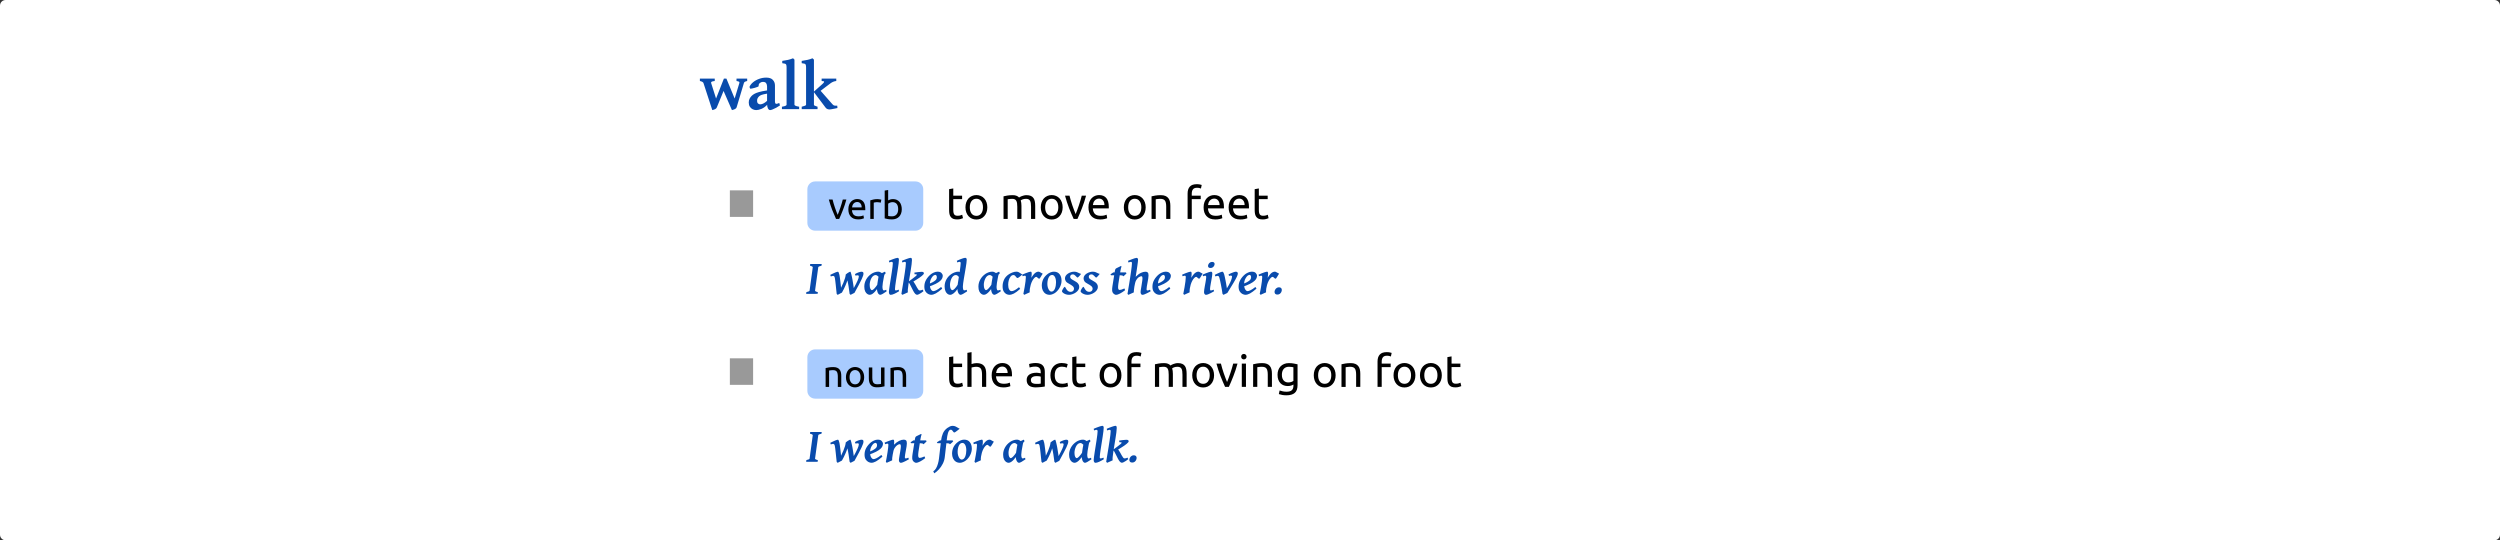 <?xml version="1.0" encoding="UTF-8" standalone="no"?>
<!-- Created with Inkscape (http://www.inkscape.org/) -->

<svg
   width="236.294mm"
   height="51.066mm"
   viewBox="0 0 236.294 51.066"
   version="1.1"
   id="svg1"
   inkscape:version="1.3.1 (9b9bdc1480, 2023-11-25, custom)"
   sodipodi:docname="fig6a.svg"
   xmlns:inkscape="http://www.inkscape.org/namespaces/inkscape"
   xmlns:sodipodi="http://sodipodi.sourceforge.net/DTD/sodipodi-0.dtd"
   xmlns="http://www.w3.org/2000/svg"
   xmlns:svg="http://www.w3.org/2000/svg">
  <rect x="0" y="0" width="236.294" height="51.066" fill="#333333" stroke="none"/>
  <sodipodi:namedview
     id="namedview1"
     pagecolor="#ffffff"
     bordercolor="#666666"
     borderopacity="1.0"
     inkscape:showpageshadow="2"
     inkscape:pageopacity="0.0"
     inkscape:pagecheckerboard="0"
     inkscape:deskcolor="#d1d1d1"
     inkscape:document-units="mm"
     inkscape:zoom="0.58618126"
     inkscape:cx="446.96073"
     inkscape:cy="95.53359"
     inkscape:window-width="1558"
     inkscape:window-height="836"
     inkscape:window-x="42"
     inkscape:window-y="27"
     inkscape:window-maximized="1"
     inkscape:current-layer="layer1" />
  <defs
     id="defs1" />
  <g
     inkscape:label="Layer 1"
     inkscape:groupmode="layer"
     id="layer1"
     transform="translate(12.965,-123.031)">
    <path
       id="rect11"
       style="fill:#ffffff;stroke-width:0.365;stroke-linecap:square;stroke-miterlimit:40;stroke-dasharray:0.365, 0.365;paint-order:fill markers stroke"
       d="M -12.433,123.031 H 222.798 c 0.295,0 0.532,0.237 0.532,0.532 v 50.002 c 0,0.295 -0.237,0.532 -0.532,0.532 H -12.433 c -0.295,0 -0.532,-0.237 -0.532,-0.532 v -50.002 c 0,-0.295 0.237,-0.532 0.532,-0.532 z" />
    <g
       id="g10"
       transform="translate(32.732,-382.817)">
      <path
         d="m 24.926,513.503 q -0.174,0.043 -0.233,0.084 -0.056,0.037 -0.078,0.109 l -0.685,2.282 q -0.025,0.09 -0.115,0.149 -0.087,0.056 -0.183,0.084 -0.096,0.031 -0.149,0.043 l -0.881,-2.018 0.14,-0.958 q 0,0 0.09,0 0.093,0 0.13,0 l 0.778,1.882 0.446,-1.463 q 0.022,-0.071 -0.019,-0.115 -0.037,-0.043 -0.251,-0.077 v -0.226 h 1.008 z m -2.862,2.474 q -0.031,0.096 -0.115,0.152 -0.084,0.056 -0.177,0.084 -0.09,0.028 -0.146,0.04 l -0.834,-2.558 q -0.04,-0.124 -0.338,-0.192 v -0.226 h 1.405 v 0.226 q -0.267,0.031 -0.316,0.084 -0.047,0.05 -0.025,0.109 l 0.465,1.463 0.741,-1.882 q 0.043,0 0.13,0 0.087,0 0.087,0 l 0.019,0.512 z m 5.959,-0.164 q -0.174,0.121 -0.36,0.22 -0.186,0.099 -0.338,0.158 -0.152,0.062 -0.229,0.062 -0.127,0 -0.211,-0.161 -0.081,-0.164 -0.081,-0.44 v -1.622 q 0,-0.192 -0.087,-0.319 -0.084,-0.127 -0.316,-0.124 -0.149,0 -0.279,0.105 -0.13,0.105 -0.112,0.291 0.003,0.031 -0.105,0.077 -0.105,0.043 -0.257,0.087 -0.149,0.04 -0.279,0.068 -0.127,0.025 -0.164,0.015 l -0.065,-0.167 q 0.099,-0.245 0.344,-0.443 0.245,-0.202 0.571,-0.319 0.326,-0.118 0.67,-0.118 0.425,0 0.623,0.214 0.202,0.214 0.202,0.53 v 1.494 q 0,0.242 0.124,0.242 0.043,0 0.099,-0.015 0.059,-0.019 0.183,-0.068 z m -1.188,-1.119 q -0.391,0.062 -0.552,0.124 -0.158,0.059 -0.242,0.143 -0.081,0.081 -0.13,0.174 -0.05,0.093 -0.05,0.223 0,0.211 0.102,0.282 0.105,0.071 0.186,0.071 0.121,0 0.279,-0.068 0.161,-0.068 0.406,-0.285 l 0.025,0.347 q -0.291,0.313 -0.58,0.431 -0.288,0.118 -0.499,0.118 -0.171,0 -0.335,-0.081 -0.161,-0.077 -0.267,-0.236 -0.105,-0.161 -0.105,-0.4 0,-0.211 0.078,-0.357 0.078,-0.149 0.189,-0.264 0.102,-0.102 0.254,-0.192 0.152,-0.09 0.44,-0.174 0.288,-0.084 0.8,-0.161 z m 1.374,1.467 v -0.226 q 0.267,-0.046 0.353,-0.093 0.087,-0.046 0.087,-0.096 v -3.51 q 0,-0.183 -0.031,-0.264 -0.031,-0.081 -0.118,-0.105 -0.087,-0.028 -0.26,-0.046 v -0.217 q 0.31,-0.043 0.543,-0.096 0.233,-0.053 0.477,-0.152 l 0.133,0.127 v 4.263 q 0,0.046 0.093,0.096 0.096,0.05 0.35,0.093 v 0.226 z m 5.138,-2.657 q -0.136,0.012 -0.273,0.065 -0.136,0.05 -0.27,0.149 l -1.194,0.905 -0.403,-0.093 0.843,-0.753 q 0.133,-0.121 0.146,-0.18 0.012,-0.059 -0.056,-0.074 -0.068,-0.019 -0.177,-0.019 v -0.226 h 1.383 z m -3.268,2.657 v -0.226 q 0.205,-0.053 0.307,-0.093 0.105,-0.04 0.105,-0.096 v -3.51 q 0,-0.183 -0.031,-0.264 -0.028,-0.081 -0.115,-0.105 -0.087,-0.028 -0.267,-0.046 v -0.217 q 0.301,-0.043 0.555,-0.099 0.254,-0.056 0.462,-0.149 l 0.14,0.127 v 4.263 q 0,0.046 0.056,0.084 0.056,0.034 0.285,0.105 v 0.226 z m 3.377,-0.102 q -0.121,0.028 -0.276,0.059 -0.155,0.031 -0.285,0.053 -0.127,0.022 -0.171,0.022 -0.257,0 -0.381,-0.164 l -1.129,-1.498 0.533,-0.236 1.237,1.405 q 0.087,0.102 0.18,0.124 0.093,0.022 0.273,0.009 z"
         id="text134"
         style="font-weight:bold;font-size:6.35px;line-height:1.25;font-family:'Gentium Plus';-inkscape-font-specification:'Gentium Plus, Bold';fill:#094bac;stroke-width:0.265"
         aria-label="walk" />
      <path
         d="m 44.405,524.34 h 0.834 v 0.33 h -0.834 v 1.016 q 0,0.165 0.025,0.275 0.025,0.106 0.076,0.169 0.051,0.059 0.127,0.085 0.076,0.025 0.178,0.025 0.178,0 0.284,-0.038 0.11,-0.042 0.152,-0.059 l 0.076,0.326 q -0.059,0.03 -0.207,0.072 -0.148,0.047 -0.339,0.047 -0.224,0 -0.373,-0.055 -0.144,-0.059 -0.233,-0.174 -0.089,-0.114 -0.127,-0.279 -0.034,-0.169 -0.034,-0.389 v -1.964 l 0.394,-0.068 z m 3.217,1.101 q 0,0.262 -0.076,0.474 -0.076,0.212 -0.216,0.364 -0.135,0.152 -0.326,0.237 -0.191,0.08 -0.415,0.08 -0.224,0 -0.415,-0.08 -0.19,-0.085 -0.33,-0.237 -0.135,-0.152 -0.212,-0.364 -0.076,-0.212 -0.076,-0.474 0,-0.258 0.076,-0.47 0.076,-0.216 0.212,-0.368 0.14,-0.152 0.33,-0.233 0.191,-0.085 0.415,-0.085 0.224,0 0.415,0.085 0.191,0.08 0.326,0.233 0.14,0.152 0.216,0.368 0.076,0.212 0.076,0.47 z m -0.411,0 q 0,-0.373 -0.169,-0.588 -0.165,-0.22 -0.453,-0.22 -0.288,0 -0.457,0.22 -0.165,0.216 -0.165,0.588 0,0.373 0.165,0.593 0.169,0.216 0.457,0.216 0.288,0 0.453,-0.216 0.169,-0.22 0.169,-0.593 z m 1.943,-1.037 q 0.135,-0.034 0.356,-0.072 0.224,-0.038 0.516,-0.038 0.212,0 0.356,0.059 0.144,0.055 0.241,0.165 0.03,-0.021 0.093,-0.059 0.064,-0.038 0.157,-0.072 0.093,-0.038 0.207,-0.064 0.114,-0.03 0.246,-0.03 0.254,0 0.415,0.076 0.161,0.072 0.25,0.207 0.093,0.135 0.123,0.322 0.034,0.186 0.034,0.406 v 1.236 h -0.394 v -1.151 q 0,-0.195 -0.021,-0.334 -0.017,-0.14 -0.072,-0.233 -0.051,-0.093 -0.144,-0.135 -0.089,-0.047 -0.233,-0.047 -0.199,0 -0.33,0.055 -0.127,0.051 -0.174,0.093 0.034,0.11 0.051,0.241 0.017,0.131 0.017,0.275 v 1.236 h -0.394 v -1.151 q 0,-0.195 -0.021,-0.334 -0.021,-0.14 -0.076,-0.233 -0.051,-0.093 -0.144,-0.135 -0.089,-0.047 -0.229,-0.047 -0.059,0 -0.127,0.004 -0.068,0.004 -0.131,0.013 -0.059,0.004 -0.11,0.013 -0.051,0.008 -0.068,0.013 v 1.858 h -0.394 z m 5.588,1.037 q 0,0.262 -0.076,0.474 -0.076,0.212 -0.216,0.364 -0.135,0.152 -0.326,0.237 -0.191,0.08 -0.415,0.08 -0.224,0 -0.415,-0.08 -0.191,-0.085 -0.33,-0.237 -0.135,-0.152 -0.212,-0.364 -0.076,-0.212 -0.076,-0.474 0,-0.258 0.076,-0.47 0.076,-0.216 0.212,-0.368 0.14,-0.152 0.33,-0.233 0.191,-0.085 0.415,-0.085 0.224,0 0.415,0.085 0.19,0.08 0.326,0.233 0.14,0.152 0.216,0.368 0.076,0.212 0.076,0.47 z m -0.411,0 q 0,-0.373 -0.169,-0.588 -0.165,-0.22 -0.453,-0.22 -0.288,0 -0.457,0.22 -0.165,0.216 -0.165,0.588 0,0.373 0.165,0.593 0.169,0.216 0.457,0.216 0.288,0 0.453,-0.216 0.169,-0.22 0.169,-0.593 z m 2.625,-1.101 q -0.165,0.618 -0.389,1.185 -0.22,0.567 -0.428,1.016 h -0.356 q -0.207,-0.449 -0.432,-1.016 -0.22,-0.567 -0.385,-1.185 h 0.423 q 0.051,0.207 0.119,0.445 0.072,0.233 0.148,0.466 0.08,0.229 0.161,0.445 0.08,0.216 0.152,0.385 0.072,-0.169 0.152,-0.385 0.08,-0.216 0.157,-0.445 0.08,-0.233 0.148,-0.466 0.072,-0.237 0.123,-0.445 z m 0.224,1.105 q 0,-0.292 0.085,-0.508 0.085,-0.22 0.224,-0.364 0.14,-0.144 0.322,-0.216 0.182,-0.072 0.373,-0.072 0.445,0 0.682,0.279 0.237,0.275 0.237,0.842 0,0.025 0,0.068 0,0.038 -0.004,0.072 h -1.507 q 0.025,0.343 0.199,0.521 0.174,0.178 0.542,0.178 0.207,0 0.347,-0.034 0.144,-0.038 0.216,-0.072 l 0.055,0.33 q -0.072,0.038 -0.254,0.08 -0.178,0.042 -0.406,0.042 -0.288,0 -0.5,-0.085 -0.207,-0.089 -0.343,-0.241 -0.135,-0.152 -0.203,-0.36 -0.064,-0.212 -0.064,-0.461 z m 1.511,-0.216 q 0.004,-0.267 -0.135,-0.436 -0.135,-0.174 -0.377,-0.174 -0.135,0 -0.241,0.055 -0.102,0.051 -0.174,0.135 -0.072,0.085 -0.114,0.195 -0.038,0.11 -0.051,0.224 z m 3.899,0.212 q 0,0.262 -0.076,0.474 -0.076,0.212 -0.216,0.364 -0.135,0.152 -0.326,0.237 -0.191,0.08 -0.415,0.08 -0.224,0 -0.415,-0.08 -0.191,-0.085 -0.33,-0.237 -0.135,-0.152 -0.212,-0.364 -0.076,-0.212 -0.076,-0.474 0,-0.258 0.076,-0.47 0.076,-0.216 0.212,-0.368 0.14,-0.152 0.33,-0.233 0.19,-0.085 0.415,-0.085 0.224,0 0.415,0.085 0.191,0.08 0.326,0.233 0.14,0.152 0.216,0.368 0.076,0.212 0.076,0.47 z m -0.411,0 q 0,-0.373 -0.169,-0.588 -0.165,-0.22 -0.453,-0.22 -0.288,0 -0.457,0.22 -0.165,0.216 -0.165,0.588 0,0.373 0.165,0.593 0.169,0.216 0.457,0.216 0.288,0 0.453,-0.216 0.169,-0.22 0.169,-0.593 z m 0.965,-1.037 q 0.135,-0.034 0.36,-0.072 0.224,-0.038 0.516,-0.038 0.262,0 0.436,0.076 0.174,0.072 0.275,0.207 0.106,0.131 0.148,0.318 0.042,0.186 0.042,0.411 v 1.236 H 64.53 v -1.151 q 0,-0.203 -0.03,-0.347 -0.025,-0.144 -0.089,-0.233 -0.064,-0.089 -0.169,-0.127 -0.106,-0.042 -0.262,-0.042 -0.064,0 -0.131,0.004 -0.068,0.004 -0.131,0.013 -0.059,0.004 -0.11,0.013 -0.047,0.008 -0.068,0.013 v 1.858 h -0.394 z m 4.267,-1.147 q 0.174,0 0.296,0.025 0.127,0.025 0.178,0.047 l -0.072,0.339 q -0.051,-0.025 -0.144,-0.047 -0.093,-0.025 -0.229,-0.025 -0.275,0 -0.385,0.152 -0.11,0.148 -0.11,0.402 v 0.191 h 0.847 v 0.33 h -0.847 v 1.871 h -0.394 v -2.4 q 0,-0.423 0.207,-0.652 0.207,-0.233 0.652,-0.233 z m 0.652,2.189 q 0,-0.292 0.085,-0.508 0.085,-0.22 0.224,-0.364 0.14,-0.144 0.322,-0.216 0.182,-0.072 0.373,-0.072 0.444,0 0.682,0.279 0.237,0.275 0.237,0.842 0,0.025 0,0.068 0,0.038 -0.004,0.072 h -1.507 q 0.025,0.343 0.199,0.521 0.174,0.178 0.542,0.178 0.207,0 0.347,-0.034 0.144,-0.038 0.216,-0.072 l 0.055,0.33 q -0.072,0.038 -0.254,0.08 -0.178,0.042 -0.406,0.042 -0.288,0 -0.5,-0.085 -0.207,-0.089 -0.343,-0.241 -0.135,-0.152 -0.203,-0.36 -0.064,-0.212 -0.064,-0.461 z m 1.511,-0.216 q 0.004,-0.267 -0.135,-0.436 -0.135,-0.174 -0.377,-0.174 -0.135,0 -0.241,0.055 -0.102,0.051 -0.174,0.135 -0.072,0.085 -0.114,0.195 -0.038,0.11 -0.051,0.224 z m 0.855,0.216 q 0,-0.292 0.085,-0.508 0.085,-0.22 0.224,-0.364 0.14,-0.144 0.322,-0.216 0.182,-0.072 0.373,-0.072 0.445,0 0.682,0.279 0.237,0.275 0.237,0.842 0,0.025 0,0.068 0,0.038 -0.004,0.072 h -1.507 q 0.025,0.343 0.199,0.521 0.174,0.178 0.542,0.178 0.207,0 0.347,-0.034 0.144,-0.038 0.216,-0.072 l 0.055,0.33 q -0.072,0.038 -0.254,0.08 -0.178,0.042 -0.406,0.042 -0.288,0 -0.5,-0.085 -0.207,-0.089 -0.343,-0.241 -0.135,-0.152 -0.203,-0.36 -0.064,-0.212 -0.064,-0.461 z m 1.511,-0.216 q 0.004,-0.267 -0.135,-0.436 -0.135,-0.174 -0.377,-0.174 -0.135,0 -0.241,0.055 -0.102,0.051 -0.174,0.135 -0.072,0.085 -0.114,0.195 -0.038,0.11 -0.051,0.224 z m 1.346,-0.889 h 0.834 v 0.33 h -0.834 v 1.016 q 0,0.165 0.025,0.275 0.025,0.106 0.076,0.169 0.051,0.059 0.127,0.085 0.076,0.025 0.178,0.025 0.178,0 0.284,-0.038 0.11,-0.042 0.152,-0.059 l 0.076,0.326 q -0.059,0.03 -0.207,0.072 -0.148,0.047 -0.339,0.047 -0.224,0 -0.373,-0.055 -0.144,-0.059 -0.233,-0.174 -0.089,-0.114 -0.127,-0.279 -0.034,-0.169 -0.034,-0.389 v -1.964 l 0.394,-0.068 z"
         id="text136"
         style="font-size:4.233px;line-height:1.25;font-family:Ubuntu;-inkscape-font-specification:'Ubuntu, Normal';stroke-width:0.265"
         aria-label="to move on feet" />
      <path
         id="rect136"
         style="fill:#999999;stroke-width:0.465;stroke-linecap:square;stroke-miterlimit:40;paint-order:fill markers stroke"
         d="m 23.288,523.84 h 2.197 v 2.508 h -2.197 z" />
      <path
         d="m 31.971,530.801 -0.022,0.163 q -0.293,0.065 -0.305,0.139 l -0.305,2.219 q -0.002,0.027 0.058,0.067 0.063,0.038 0.208,0.069 l -0.022,0.163 H 30.498 l 0.022,-0.163 q 0.291,-0.063 0.302,-0.137 l 0.302,-2.219 q 0.004,-0.027 -0.058,-0.067 -0.063,-0.04 -0.206,-0.072 l 0.022,-0.163 z m 3.946,0.896 q 0,0.09 -0.038,0.213 -0.038,0.123 -0.132,0.325 -0.092,0.199 -0.258,0.513 -0.163,0.311 -0.421,0.777 -0.025,0.013 -0.103,0.054 -0.078,0.04 -0.157,0.081 -0.078,0.043 -0.107,0.056 l -0.092,-0.087 q -0.049,-0.376 -0.103,-0.726 -0.054,-0.349 -0.112,-0.555 -0.04,0.159 -0.175,0.475 -0.132,0.314 -0.338,0.679 -0.027,0.013 -0.114,0.06 -0.087,0.047 -0.175,0.094 -0.087,0.047 -0.119,0.06 l -0.087,-0.087 q -0.022,-0.19 -0.047,-0.423 -0.022,-0.233 -0.047,-0.459 -0.025,-0.226 -0.047,-0.399 -0.022,-0.172 -0.038,-0.242 -0.027,-0.121 -0.074,-0.152 -0.045,-0.031 -0.085,-0.031 -0.027,0 -0.081,0.016 -0.054,0.013 -0.099,0.027 -0.043,0.011 -0.043,0.011 l -0.049,-0.15 q 0.13,-0.067 0.275,-0.134 0.146,-0.069 0.264,-0.116 0.119,-0.047 0.166,-0.047 0.063,0 0.094,0.074 0.034,0.072 0.069,0.233 0.016,0.072 0.038,0.235 0.025,0.163 0.047,0.358 0.025,0.195 0.043,0.365 0.018,0.17 0.022,0.253 0.121,-0.231 0.219,-0.47 0.099,-0.24 0.159,-0.446 0.06,-0.206 0.067,-0.34 0.06,-0.056 0.146,-0.116 0.087,-0.06 0.168,-0.103 0.083,-0.043 0.13,-0.043 0.013,0 0.038,0.078 0.025,0.076 0.054,0.197 0.029,0.119 0.056,0.249 0.027,0.128 0.045,0.228 0.034,0.21 0.069,0.423 0.038,0.21 0.054,0.372 0.233,-0.417 0.354,-0.694 0.123,-0.278 0.123,-0.412 0,-0.101 -0.123,-0.101 -0.081,0 -0.188,0.034 l -0.056,-0.15 q 0.166,-0.103 0.345,-0.163 0.179,-0.06 0.273,-0.06 0.074,0 0.13,0.029 0.058,0.029 0.058,0.141 z m 2.188,1.688 q -0.19,0.134 -0.361,0.233 -0.17,0.096 -0.249,0.096 -0.054,0 -0.128,-0.058 -0.072,-0.056 -0.125,-0.202 -0.054,-0.146 -0.054,-0.412 0,-0.051 0.013,-0.166 0.016,-0.114 0.038,-0.26 0.022,-0.146 0.045,-0.291 0.025,-0.146 0.045,-0.26 0.02,-0.116 0.029,-0.168 0.016,-0.069 0.121,-0.137 0.105,-0.067 0.237,-0.128 0.134,-0.06 0.235,-0.107 l 0.069,0.146 q -0.074,0.063 -0.107,0.114 -0.031,0.049 -0.06,0.202 -0.069,0.32 -0.107,0.591 -0.036,0.269 -0.036,0.367 0,0.155 0.031,0.255 0.034,0.099 0.087,0.099 0.045,0 0.096,-0.011 0.054,-0.013 0.143,-0.051 z m -0.219,-1.601 q -0.063,0.045 -0.121,0.143 -0.058,0.099 -0.107,0.181 -0.049,0.083 -0.09,0.083 -0.029,0 -0.083,-0.051 -0.054,-0.054 -0.123,-0.121 -0.069,-0.069 -0.148,-0.121 -0.076,-0.054 -0.15,-0.054 -0.141,0.004 -0.246,0.099 -0.105,0.092 -0.175,0.237 -0.069,0.143 -0.105,0.302 -0.034,0.159 -0.034,0.291 0,0.251 0.067,0.376 0.067,0.123 0.15,0.123 0.074,0 0.215,-0.143 0.143,-0.146 0.32,-0.414 l -0.04,0.432 q -0.094,0.137 -0.213,0.266 -0.116,0.13 -0.244,0.215 -0.125,0.085 -0.253,0.085 -0.107,0 -0.226,-0.078 -0.119,-0.076 -0.202,-0.246 -0.083,-0.17 -0.083,-0.45 0,-0.354 0.175,-0.67 0.175,-0.316 0.49,-0.533 0.121,-0.083 0.291,-0.146 0.17,-0.065 0.358,-0.065 0.116,0 0.228,0.063 0.114,0.06 0.204,0.125 0.092,0.063 0.143,0.069 z m 1.391,1.592 q -0.219,0.139 -0.439,0.24 -0.217,0.099 -0.358,0.099 -0.06,0 -0.112,-0.069 -0.049,-0.067 -0.049,-0.197 0,-0.074 0.027,-0.271 0.027,-0.197 0.067,-0.468 0.043,-0.271 0.09,-0.569 0.049,-0.298 0.09,-0.578 0.043,-0.28 0.069,-0.497 0.027,-0.217 0.027,-0.322 0,-0.103 -0.036,-0.125 -0.036,-0.025 -0.078,-0.025 -0.027,0 -0.096,0.02 -0.067,0.02 -0.121,0.04 l -0.04,-0.155 q 0.125,-0.056 0.293,-0.121 0.17,-0.065 0.316,-0.112 0.146,-0.047 0.202,-0.047 0.063,0 0.099,0.04 0.038,0.04 0.038,0.143 0,0.116 -0.027,0.336 -0.027,0.217 -0.069,0.495 -0.043,0.278 -0.09,0.573 -0.047,0.296 -0.09,0.569 -0.043,0.273 -0.069,0.484 -0.027,0.208 -0.027,0.309 0,0.076 0.02,0.105 0.022,0.027 0.058,0.027 0.051,0 0.112,-0.016 0.06,-0.018 0.159,-0.058 z m 2.349,-1.682 q 0,0.067 -0.19,0.228 -0.188,0.161 -0.524,0.365 l -0.464,0.284 -0.311,-0.078 0.457,-0.338 q 0.179,-0.132 0.273,-0.215 0.096,-0.083 0.096,-0.125 0,-0.056 -0.217,-0.047 l -0.018,-0.155 q 0.181,-0.027 0.358,-0.049 0.179,-0.025 0.32,-0.025 0.132,0 0.175,0.04 0.045,0.04 0.045,0.114 z m -1.129,-1.245 q 0,0.143 -0.034,0.401 -0.034,0.255 -0.085,0.571 -0.049,0.316 -0.105,0.645 -0.054,0.327 -0.099,0.62 -0.043,0.293 -0.063,0.504 -0.018,0.21 0.004,0.287 -0.031,0.016 -0.105,0.049 -0.072,0.034 -0.157,0.072 -0.085,0.038 -0.157,0.069 -0.072,0.031 -0.099,0.047 l -0.096,-0.087 q 0.011,-0.085 0.045,-0.298 0.036,-0.213 0.083,-0.499 0.049,-0.287 0.099,-0.6 0.051,-0.316 0.094,-0.611 0.045,-0.296 0.072,-0.526 0.029,-0.231 0.029,-0.343 0,-0.112 -0.029,-0.134 -0.027,-0.022 -0.078,-0.022 -0.034,0 -0.11,0.025 -0.076,0.022 -0.116,0.036 l -0.04,-0.155 q 0.094,-0.043 0.217,-0.09 0.123,-0.049 0.244,-0.092 0.123,-0.045 0.217,-0.072 0.096,-0.027 0.137,-0.027 0.063,0 0.096,0.036 0.036,0.036 0.036,0.195 z m 1.091,2.92 q -0.099,0.083 -0.215,0.161 -0.116,0.078 -0.222,0.128 -0.105,0.051 -0.17,0.051 -0.096,0 -0.188,-0.105 -0.092,-0.107 -0.179,-0.271 -0.087,-0.163 -0.168,-0.336 -0.081,-0.175 -0.159,-0.314 -0.076,-0.139 -0.15,-0.19 l 0.396,-0.121 q 0.078,0.047 0.152,0.155 0.076,0.107 0.148,0.24 0.072,0.13 0.139,0.253 0.067,0.121 0.13,0.202 0.065,0.078 0.125,0.078 0.058,0 0.137,-0.016 0.078,-0.018 0.152,-0.058 z m 1.821,-1.449 q 0,0.099 -0.047,0.217 -0.045,0.119 -0.188,0.255 -0.143,0.134 -0.432,0.284 -0.289,0.15 -0.777,0.307 l -0.016,-0.233 q 0.307,-0.123 0.486,-0.219 0.181,-0.099 0.271,-0.179 0.09,-0.081 0.116,-0.155 0.027,-0.076 0.027,-0.161 0,-0.103 -0.047,-0.155 -0.045,-0.054 -0.107,-0.054 -0.036,0 -0.11,0.038 -0.074,0.038 -0.13,0.105 -0.121,0.141 -0.195,0.325 -0.072,0.184 -0.072,0.43 0,0.293 0.101,0.468 0.103,0.172 0.235,0.172 0.094,0 0.275,-0.087 0.184,-0.087 0.455,-0.305 0.025,0.013 0.06,0.078 0.036,0.065 0.043,0.081 -0.367,0.32 -0.607,0.45 -0.24,0.13 -0.439,0.13 -0.123,0 -0.275,-0.076 -0.15,-0.074 -0.26,-0.242 -0.107,-0.17 -0.107,-0.452 0,-0.352 0.163,-0.64 0.163,-0.291 0.446,-0.526 0.101,-0.083 0.28,-0.166 0.181,-0.085 0.358,-0.085 0.253,0 0.372,0.125 0.121,0.123 0.121,0.269 z m 2.302,1.469 q -0.19,0.128 -0.363,0.226 -0.17,0.099 -0.258,0.099 -0.056,0 -0.128,-0.063 -0.069,-0.06 -0.121,-0.208 -0.051,-0.15 -0.051,-0.408 0,-0.067 0.022,-0.233 0.022,-0.166 0.058,-0.39 0.036,-0.224 0.076,-0.47 0.04,-0.246 0.074,-0.481 0.036,-0.235 0.058,-0.423 0.025,-0.19 0.025,-0.296 0,-0.103 -0.031,-0.125 -0.029,-0.025 -0.069,-0.025 -0.029,0 -0.099,0.02 -0.069,0.02 -0.125,0.04 l -0.036,-0.155 q 0.152,-0.074 0.311,-0.137 0.159,-0.065 0.284,-0.103 0.128,-0.04 0.181,-0.04 0.074,0 0.114,0.04 0.043,0.04 0.043,0.143 0,0.116 -0.027,0.318 -0.027,0.202 -0.069,0.45 -0.04,0.249 -0.087,0.513 -0.045,0.264 -0.087,0.508 -0.04,0.244 -0.067,0.437 -0.027,0.19 -0.027,0.291 0,0.376 0.119,0.376 0.056,0 0.11,-0.011 0.054,-0.013 0.132,-0.047 z m -0.273,-1.55 -0.271,0.39 q -0.04,0 -0.096,-0.056 -0.054,-0.058 -0.119,-0.134 -0.065,-0.078 -0.143,-0.137 -0.076,-0.058 -0.163,-0.058 -0.141,0 -0.246,0.094 -0.103,0.094 -0.172,0.24 -0.067,0.143 -0.101,0.305 -0.034,0.159 -0.034,0.291 0,0.251 0.069,0.376 0.069,0.123 0.163,0.123 0.067,0 0.202,-0.128 0.137,-0.128 0.334,-0.443 l -0.051,0.45 q -0.181,0.271 -0.367,0.417 -0.184,0.146 -0.34,0.146 -0.119,0 -0.237,-0.083 -0.119,-0.083 -0.199,-0.26 -0.081,-0.177 -0.081,-0.455 0,-0.354 0.17,-0.661 0.17,-0.309 0.488,-0.52 0.123,-0.081 0.296,-0.146 0.175,-0.065 0.338,-0.065 0.063,0 0.134,0.047 0.072,0.047 0.146,0.11 0.074,0.063 0.146,0.11 0.072,0.047 0.137,0.047 z m 3.453,1.545 q -0.19,0.134 -0.361,0.233 -0.17,0.096 -0.249,0.096 -0.054,0 -0.128,-0.058 -0.072,-0.056 -0.125,-0.202 -0.054,-0.146 -0.054,-0.412 0,-0.051 0.013,-0.166 0.016,-0.114 0.038,-0.26 0.022,-0.146 0.045,-0.291 0.025,-0.146 0.045,-0.26 0.02,-0.116 0.029,-0.168 0.016,-0.069 0.121,-0.137 0.105,-0.067 0.237,-0.128 0.134,-0.06 0.235,-0.107 l 0.069,0.146 q -0.074,0.063 -0.107,0.114 -0.031,0.049 -0.06,0.202 -0.069,0.32 -0.107,0.591 -0.036,0.269 -0.036,0.367 0,0.155 0.031,0.255 0.034,0.099 0.087,0.099 0.045,0 0.096,-0.011 0.054,-0.013 0.143,-0.051 z m -0.219,-1.601 q -0.063,0.045 -0.121,0.143 -0.058,0.099 -0.107,0.181 -0.049,0.083 -0.09,0.083 -0.029,0 -0.083,-0.051 -0.054,-0.054 -0.123,-0.121 -0.069,-0.069 -0.148,-0.121 -0.076,-0.054 -0.15,-0.054 -0.141,0.004 -0.246,0.099 -0.105,0.092 -0.175,0.237 -0.069,0.143 -0.105,0.302 -0.034,0.159 -0.034,0.291 0,0.251 0.067,0.376 0.067,0.123 0.15,0.123 0.074,0 0.215,-0.143 0.143,-0.146 0.32,-0.414 l -0.04,0.432 q -0.094,0.137 -0.213,0.266 -0.116,0.13 -0.244,0.215 -0.125,0.085 -0.253,0.085 -0.107,0 -0.226,-0.078 -0.119,-0.076 -0.202,-0.246 -0.083,-0.17 -0.083,-0.45 0,-0.354 0.175,-0.67 0.175,-0.316 0.49,-0.533 0.121,-0.083 0.291,-0.146 0.17,-0.065 0.358,-0.065 0.116,0 0.228,0.063 0.114,0.06 0.204,0.125 0.092,0.063 0.143,0.069 z m 2.262,-0.004 q -0.063,0.063 -0.155,0.146 -0.092,0.081 -0.179,0.141 -0.087,0.058 -0.134,0.058 -0.047,0 -0.099,-0.069 -0.051,-0.069 -0.116,-0.139 -0.065,-0.072 -0.152,-0.072 -0.163,0 -0.275,0.141 -0.112,0.139 -0.172,0.349 -0.058,0.208 -0.058,0.419 0,0.289 0.09,0.452 0.092,0.161 0.233,0.161 0.119,0 0.289,-0.087 0.172,-0.09 0.412,-0.287 0.018,0.022 0.058,0.083 0.043,0.058 0.051,0.076 -0.352,0.318 -0.591,0.441 -0.237,0.121 -0.439,0.121 -0.128,0 -0.275,-0.072 -0.146,-0.072 -0.251,-0.249 -0.105,-0.179 -0.105,-0.493 0,-0.302 0.132,-0.607 0.134,-0.305 0.464,-0.524 0.125,-0.083 0.322,-0.163 0.197,-0.081 0.385,-0.081 0.132,0 0.228,0.054 0.096,0.051 0.177,0.114 0.081,0.06 0.161,0.085 z m 1.924,-0.06 q -0.029,0.036 -0.074,0.112 -0.045,0.076 -0.094,0.159 -0.049,0.083 -0.092,0.141 -0.04,0.058 -0.063,0.058 -0.056,0 -0.105,-0.043 -0.049,-0.043 -0.096,-0.085 -0.045,-0.045 -0.087,-0.045 -0.078,0 -0.177,0.099 -0.099,0.096 -0.19,0.266 -0.092,0.168 -0.155,0.383 -0.049,0.168 -0.078,0.354 -0.029,0.186 -0.022,0.363 -0.047,0.02 -0.155,0.069 -0.107,0.047 -0.21,0.094 -0.103,0.049 -0.141,0.069 l -0.09,-0.087 q 0.065,-0.318 0.119,-0.627 0.054,-0.311 0.085,-0.56 0.031,-0.251 0.031,-0.385 0,-0.103 -0.027,-0.125 -0.027,-0.025 -0.065,-0.025 -0.031,0 -0.105,0.022 -0.074,0.02 -0.107,0.031 l -0.04,-0.15 q 0.128,-0.058 0.291,-0.123 0.166,-0.065 0.307,-0.112 0.141,-0.047 0.195,-0.047 0.063,0 0.083,0.047 0.022,0.045 0.022,0.177 0,0.047 -0.013,0.159 -0.013,0.11 -0.027,0.195 0.146,-0.235 0.262,-0.361 0.119,-0.125 0.222,-0.17 0.103,-0.047 0.199,-0.047 0.078,0 0.188,0.076 0.112,0.076 0.21,0.116 z m 1.78,0.652 q 0,0.298 -0.148,0.602 -0.148,0.302 -0.399,0.508 -0.116,0.096 -0.278,0.163 -0.159,0.069 -0.293,0.069 -0.233,0 -0.401,-0.112 -0.168,-0.114 -0.258,-0.309 -0.09,-0.197 -0.09,-0.441 0,-0.32 0.128,-0.6 0.13,-0.28 0.43,-0.511 0.116,-0.09 0.275,-0.152 0.159,-0.063 0.309,-0.063 0.352,0 0.537,0.237 0.186,0.235 0.186,0.607 z m -0.522,0.175 q 0,-0.34 -0.107,-0.524 -0.105,-0.184 -0.249,-0.184 -0.172,0 -0.275,0.132 -0.101,0.132 -0.146,0.327 -0.043,0.193 -0.043,0.383 0,0.199 0.054,0.367 0.056,0.166 0.141,0.264 0.087,0.099 0.181,0.099 0.123,0 0.208,-0.081 0.085,-0.083 0.137,-0.213 0.051,-0.132 0.074,-0.282 0.025,-0.15 0.025,-0.289 z m 2.371,-0.813 q -0.051,0.067 -0.119,0.15 -0.067,0.081 -0.128,0.139 -0.058,0.058 -0.087,0.058 -0.036,0 -0.081,-0.045 -0.043,-0.045 -0.099,-0.103 -0.054,-0.06 -0.121,-0.105 -0.065,-0.045 -0.146,-0.045 -0.123,0 -0.19,0.065 -0.065,0.065 -0.065,0.17 0,0.105 0.092,0.184 0.092,0.078 0.273,0.17 0.121,0.063 0.235,0.143 0.114,0.078 0.186,0.19 0.074,0.112 0.074,0.271 0,0.155 -0.094,0.289 -0.092,0.134 -0.24,0.235 -0.146,0.101 -0.314,0.157 -0.166,0.058 -0.311,0.058 -0.19,0 -0.343,-0.06 -0.152,-0.058 -0.242,-0.139 -0.09,-0.083 -0.09,-0.146 0,-0.031 0.031,-0.099 0.031,-0.067 0.076,-0.139 0.045,-0.074 0.087,-0.125 0.045,-0.051 0.067,-0.051 0.029,0 0.067,0.072 0.038,0.072 0.099,0.168 0.06,0.094 0.155,0.166 0.096,0.072 0.237,0.072 0.146,0 0.231,-0.081 0.087,-0.083 0.087,-0.213 0,-0.152 -0.141,-0.262 -0.139,-0.112 -0.307,-0.197 -0.237,-0.119 -0.322,-0.246 -0.083,-0.13 -0.083,-0.273 0,-0.141 0.081,-0.258 0.081,-0.116 0.21,-0.199 0.132,-0.085 0.282,-0.13 0.15,-0.047 0.289,-0.047 0.159,0 0.273,0.045 0.114,0.045 0.204,0.094 0.092,0.049 0.184,0.067 z m 1.76,0 q -0.052,0.067 -0.119,0.15 -0.067,0.081 -0.128,0.139 -0.058,0.058 -0.087,0.058 -0.036,0 -0.081,-0.045 -0.043,-0.045 -0.099,-0.103 -0.054,-0.06 -0.121,-0.105 -0.065,-0.045 -0.146,-0.045 -0.123,0 -0.19,0.065 -0.065,0.065 -0.065,0.17 0,0.105 0.092,0.184 0.092,0.078 0.273,0.17 0.121,0.063 0.235,0.143 0.114,0.078 0.186,0.19 0.074,0.112 0.074,0.271 0,0.155 -0.094,0.289 -0.092,0.134 -0.24,0.235 -0.146,0.101 -0.314,0.157 -0.166,0.058 -0.311,0.058 -0.19,0 -0.343,-0.06 -0.152,-0.058 -0.242,-0.139 -0.09,-0.083 -0.09,-0.146 0,-0.031 0.031,-0.099 0.031,-0.067 0.076,-0.139 0.045,-0.074 0.087,-0.125 0.045,-0.051 0.067,-0.051 0.029,0 0.067,0.072 0.038,0.072 0.099,0.168 0.06,0.094 0.155,0.166 0.096,0.072 0.237,0.072 0.146,0 0.231,-0.081 0.087,-0.083 0.087,-0.213 0,-0.152 -0.141,-0.262 -0.139,-0.112 -0.307,-0.197 -0.237,-0.119 -0.322,-0.246 -0.083,-0.13 -0.083,-0.273 0,-0.141 0.081,-0.258 0.081,-0.116 0.21,-0.199 0.132,-0.085 0.282,-0.13 0.15,-0.047 0.289,-0.047 0.159,0 0.273,0.045 0.114,0.045 0.204,0.094 0.092,0.049 0.184,0.067 z m 2.535,-0.058 q -0.031,0.043 -0.094,0.105 -0.063,0.063 -0.125,0.116 -0.063,0.054 -0.09,0.069 -0.027,-0.063 -0.105,-0.081 -0.078,-0.02 -0.222,-0.02 h -0.835 l -0.051,-0.087 0.269,-0.181 H 60.717 Z m -0.137,1.601 q -0.246,0.195 -0.484,0.318 -0.237,0.121 -0.361,0.121 -0.137,0 -0.26,-0.125 -0.121,-0.128 -0.121,-0.325 0,-0.085 0.004,-0.172 0.007,-0.09 0.027,-0.213 l 0.217,-1.361 q 0.027,-0.175 0.06,-0.231 0.034,-0.056 0.094,-0.087 l 0.428,-0.21 0.063,0.056 q -0.018,0.016 -0.051,0.119 -0.031,0.101 -0.063,0.302 l -0.19,1.207 q -0.013,0.087 -0.02,0.184 -0.007,0.096 -0.007,0.141 0,0.139 0.04,0.197 0.043,0.058 0.105,0.058 0.139,0 0.457,-0.143 z m 2.414,0.101 q -0.139,0.081 -0.289,0.159 -0.15,0.078 -0.282,0.128 -0.13,0.051 -0.213,0.051 -0.065,0 -0.116,-0.072 -0.051,-0.069 -0.051,-0.19 -0.002,-0.047 0.016,-0.17 0.02,-0.123 0.047,-0.284 0.027,-0.161 0.051,-0.322 0.027,-0.163 0.045,-0.293 0.02,-0.132 0.02,-0.193 0,-0.146 -0.027,-0.19 -0.027,-0.047 -0.085,-0.047 -0.058,0 -0.204,0.078 -0.146,0.076 -0.273,0.289 -0.063,0.105 -0.105,0.269 -0.043,0.161 -0.074,0.361 -0.038,0.246 -0.045,0.356 -0.007,0.107 -0.007,0.177 -0.029,0.013 -0.101,0.045 -0.069,0.031 -0.155,0.069 -0.083,0.038 -0.152,0.069 -0.069,0.034 -0.096,0.049 l -0.092,-0.087 q 0.027,-0.159 0.067,-0.405 0.043,-0.249 0.09,-0.54 0.047,-0.293 0.094,-0.593 0.047,-0.3 0.085,-0.571 0.038,-0.273 0.06,-0.477 0.025,-0.204 0.025,-0.298 0,-0.103 -0.029,-0.125 -0.027,-0.025 -0.063,-0.025 -0.036,0 -0.119,0.025 -0.081,0.022 -0.123,0.036 l -0.036,-0.155 q 0.125,-0.056 0.291,-0.121 0.166,-0.065 0.309,-0.112 0.143,-0.047 0.199,-0.047 0.06,0 0.103,0.04 0.045,0.04 0.045,0.143 0,0.063 -0.018,0.215 -0.018,0.15 -0.047,0.347 -0.027,0.195 -0.058,0.399 -0.031,0.202 -0.058,0.372 -0.027,0.17 -0.043,0.269 0.262,-0.26 0.493,-0.367 0.231,-0.11 0.432,-0.11 0.141,0 0.215,0.072 0.074,0.072 0.074,0.289 0,0.116 -0.029,0.296 -0.029,0.177 -0.065,0.369 -0.036,0.193 -0.065,0.358 -0.027,0.166 -0.027,0.258 0,0.076 0.02,0.105 0.02,0.027 0.06,0.027 0.06,0 0.114,-0.018 0.056,-0.02 0.132,-0.056 z m 1.91,-1.456 q 0,0.099 -0.047,0.217 -0.045,0.119 -0.188,0.255 -0.143,0.134 -0.432,0.284 -0.289,0.15 -0.777,0.307 l -0.016,-0.233 q 0.307,-0.123 0.486,-0.219 0.181,-0.099 0.271,-0.179 0.09,-0.081 0.116,-0.155 0.027,-0.076 0.027,-0.161 0,-0.103 -0.047,-0.155 -0.045,-0.054 -0.107,-0.054 -0.036,0 -0.11,0.038 -0.074,0.038 -0.13,0.105 -0.121,0.141 -0.195,0.325 -0.072,0.184 -0.072,0.43 0,0.293 0.101,0.468 0.103,0.172 0.235,0.172 0.094,0 0.275,-0.087 0.184,-0.087 0.455,-0.305 0.025,0.013 0.06,0.078 0.036,0.065 0.043,0.081 -0.367,0.32 -0.607,0.45 -0.24,0.13 -0.439,0.13 -0.123,0 -0.275,-0.076 -0.15,-0.074 -0.26,-0.242 -0.107,-0.17 -0.107,-0.452 0,-0.352 0.163,-0.64 0.163,-0.291 0.446,-0.526 0.101,-0.083 0.28,-0.166 0.181,-0.085 0.358,-0.085 0.253,0 0.372,0.125 0.121,0.123 0.121,0.269 z m 3.005,-0.202 q -0.029,0.036 -0.074,0.112 -0.045,0.076 -0.094,0.159 -0.049,0.083 -0.092,0.141 -0.04,0.058 -0.063,0.058 -0.056,0 -0.105,-0.043 -0.049,-0.043 -0.096,-0.085 -0.045,-0.045 -0.087,-0.045 -0.078,0 -0.177,0.099 -0.099,0.096 -0.19,0.266 -0.092,0.168 -0.155,0.383 -0.049,0.168 -0.078,0.354 -0.029,0.186 -0.022,0.363 -0.047,0.02 -0.155,0.069 -0.107,0.047 -0.21,0.094 -0.103,0.049 -0.141,0.069 l -0.09,-0.087 q 0.065,-0.318 0.119,-0.627 0.054,-0.311 0.085,-0.56 0.031,-0.251 0.031,-0.385 0,-0.103 -0.027,-0.125 -0.027,-0.025 -0.065,-0.025 -0.031,0 -0.105,0.022 -0.074,0.02 -0.107,0.031 l -0.04,-0.15 q 0.128,-0.058 0.291,-0.123 0.166,-0.065 0.307,-0.112 0.141,-0.047 0.195,-0.047 0.063,0 0.083,0.047 0.022,0.045 0.022,0.177 0,0.047 -0.013,0.159 -0.013,0.11 -0.027,0.195 0.146,-0.235 0.262,-0.361 0.119,-0.125 0.222,-0.17 0.103,-0.047 0.199,-0.047 0.078,0 0.188,0.076 0.112,0.076 0.21,0.116 z m 1.131,-0.923 q 0,0.083 -0.047,0.172 -0.045,0.087 -0.132,0.15 -0.087,0.06 -0.215,0.06 -0.119,0 -0.175,-0.056 -0.054,-0.058 -0.054,-0.134 0,-0.081 0.045,-0.17 0.047,-0.09 0.134,-0.152 0.09,-0.063 0.213,-0.063 0.121,0 0.175,0.058 0.056,0.058 0.056,0.134 z m -0.051,2.58 q -0.141,0.083 -0.287,0.161 -0.146,0.078 -0.273,0.128 -0.125,0.049 -0.208,0.049 -0.074,0 -0.128,-0.072 -0.054,-0.069 -0.054,-0.19 0,-0.081 0.02,-0.224 0.02,-0.146 0.052,-0.318 0.031,-0.175 0.063,-0.345 0.031,-0.172 0.051,-0.309 0.02,-0.137 0.02,-0.202 0,-0.103 -0.025,-0.125 -0.025,-0.025 -0.067,-0.025 -0.027,0 -0.092,0.018 -0.065,0.018 -0.114,0.036 l -0.04,-0.15 q 0.125,-0.058 0.287,-0.123 0.163,-0.065 0.302,-0.112 0.139,-0.047 0.195,-0.047 0.063,0 0.096,0.043 0.036,0.043 0.036,0.146 0,0.078 -0.022,0.226 -0.022,0.146 -0.054,0.325 -0.031,0.177 -0.065,0.356 -0.031,0.177 -0.054,0.322 -0.022,0.146 -0.022,0.224 0,0.132 0.067,0.132 0.069,0 0.125,-0.016 0.058,-0.018 0.148,-0.058 z m 2.244,-1.662 q 0,0.096 -0.094,0.298 -0.094,0.202 -0.311,0.567 -0.215,0.365 -0.582,0.954 -0.025,0.013 -0.103,0.054 -0.078,0.038 -0.159,0.076 -0.078,0.038 -0.107,0.051 l -0.09,-0.087 q -0.025,-0.188 -0.063,-0.408 -0.038,-0.222 -0.081,-0.439 -0.04,-0.217 -0.081,-0.394 -0.038,-0.179 -0.069,-0.282 -0.036,-0.121 -0.078,-0.152 -0.043,-0.031 -0.083,-0.031 -0.031,0 -0.103,0.02 -0.069,0.02 -0.116,0.034 l -0.054,-0.15 q 0.125,-0.063 0.271,-0.132 0.146,-0.069 0.262,-0.116 0.119,-0.049 0.166,-0.049 0.065,0 0.105,0.063 0.043,0.063 0.09,0.222 0.02,0.069 0.049,0.208 0.031,0.139 0.065,0.309 0.034,0.17 0.063,0.334 0.029,0.163 0.047,0.284 0.02,0.119 0.022,0.152 0.206,-0.325 0.311,-0.553 0.105,-0.228 0.141,-0.363 0.036,-0.134 0.036,-0.177 0,-0.11 -0.123,-0.11 -0.074,0 -0.161,0.034 l -0.049,-0.146 q 0.094,-0.051 0.231,-0.112 0.139,-0.06 0.269,-0.103 0.13,-0.043 0.197,-0.043 0.078,0 0.13,0.043 0.054,0.04 0.054,0.146 z m 1.814,0.206 q 0,0.099 -0.047,0.217 -0.045,0.119 -0.188,0.255 -0.143,0.134 -0.432,0.284 -0.289,0.15 -0.777,0.307 l -0.016,-0.233 q 0.307,-0.123 0.486,-0.219 0.181,-0.099 0.271,-0.179 0.09,-0.081 0.116,-0.155 0.027,-0.076 0.027,-0.161 0,-0.103 -0.047,-0.155 -0.045,-0.054 -0.107,-0.054 -0.036,0 -0.11,0.038 -0.074,0.038 -0.13,0.105 -0.121,0.141 -0.195,0.325 -0.072,0.184 -0.072,0.43 0,0.293 0.101,0.468 0.103,0.172 0.235,0.172 0.094,0 0.275,-0.087 0.184,-0.087 0.455,-0.305 0.025,0.013 0.06,0.078 0.036,0.065 0.043,0.081 -0.367,0.32 -0.607,0.45 -0.24,0.13 -0.439,0.13 -0.123,0 -0.275,-0.076 -0.15,-0.074 -0.26,-0.242 -0.107,-0.17 -0.107,-0.452 0,-0.352 0.163,-0.64 0.163,-0.291 0.446,-0.526 0.101,-0.083 0.28,-0.166 0.181,-0.085 0.358,-0.085 0.253,0 0.372,0.125 0.121,0.123 0.121,0.269 z m 2.087,-0.202 q -0.029,0.036 -0.074,0.112 -0.045,0.076 -0.094,0.159 -0.049,0.083 -0.092,0.141 -0.04,0.058 -0.063,0.058 -0.056,0 -0.105,-0.043 -0.049,-0.043 -0.096,-0.085 -0.045,-0.045 -0.087,-0.045 -0.078,0 -0.177,0.099 -0.099,0.096 -0.19,0.266 -0.092,0.168 -0.155,0.383 -0.049,0.168 -0.078,0.354 -0.029,0.186 -0.022,0.363 -0.047,0.02 -0.155,0.069 -0.107,0.047 -0.21,0.094 -0.103,0.049 -0.141,0.069 l -0.09,-0.087 q 0.065,-0.318 0.119,-0.627 0.054,-0.311 0.085,-0.56 0.031,-0.251 0.031,-0.385 0,-0.103 -0.027,-0.125 -0.027,-0.025 -0.065,-0.025 -0.031,0 -0.105,0.022 -0.074,0.02 -0.107,0.031 l -0.04,-0.15 q 0.128,-0.058 0.291,-0.123 0.166,-0.065 0.307,-0.112 0.141,-0.047 0.195,-0.047 0.063,0 0.083,0.047 0.022,0.045 0.022,0.177 0,0.047 -0.013,0.159 -0.013,0.11 -0.027,0.195 0.146,-0.235 0.262,-0.361 0.119,-0.125 0.222,-0.17 0.103,-0.047 0.199,-0.047 0.078,0 0.188,0.076 0.112,0.076 0.21,0.116 z m 0.258,1.529 q 0,0.101 -0.049,0.204 -0.047,0.101 -0.141,0.17 -0.092,0.069 -0.226,0.069 -0.139,0 -0.206,-0.069 -0.065,-0.072 -0.065,-0.186 0,-0.094 0.051,-0.195 0.051,-0.101 0.146,-0.168 0.094,-0.069 0.222,-0.069 0.132,0 0.199,0.069 0.069,0.069 0.069,0.175 z"
         id="text137"
         style="font-style:italic;font-weight:bold;font-size:4.586px;line-height:1.25;font-family:'Gentium Plus';-inkscape-font-specification:'Gentium Plus, Bold Italic';fill:#094bac;stroke-width:0.265"
         aria-label="I walked across the river." />
      <path
         id="rect143"
         style="fill:#a8cbfe;stroke-width:0.465;stroke-linecap:square;stroke-miterlimit:40;paint-order:fill markers stroke"
         d="m 31.349,522.996 h 9.482 c 0.407,0 0.735,0.328 0.735,0.735 v 3.185 c 0,0.407 -0.328,0.735 -0.735,0.735 h -9.482 c -0.407,0 -0.735,-0.328 -0.735,-0.735 v -3.185 c 0,-0.407 0.328,-0.735 0.735,-0.735 z" />
      <path
         d="m 34.3,524.707 q -0.138,0.515 -0.325,0.988 -0.183,0.473 -0.356,0.847 h -0.296 q -0.173,-0.374 -0.36,-0.847 -0.183,-0.473 -0.321,-0.988 h 0.353 q 0.042,0.173 0.099,0.37 0.06,0.194 0.123,0.388 0.067,0.191 0.134,0.37 0.067,0.18 0.127,0.321 0.06,-0.141 0.127,-0.321 0.067,-0.18 0.131,-0.37 0.067,-0.194 0.123,-0.388 0.06,-0.198 0.102,-0.37 z m 0.187,0.921 q 0,-0.243 0.071,-0.423 0.071,-0.183 0.187,-0.303 0.116,-0.12 0.268,-0.18 0.152,-0.06 0.31,-0.06 0.37,0 0.568,0.233 0.198,0.229 0.198,0.702 0,0.021 0,0.056 0,0.032 -0.004,0.06 h -1.256 q 0.021,0.286 0.166,0.434 0.145,0.148 0.452,0.148 0.173,0 0.289,-0.028 0.12,-0.032 0.18,-0.06 l 0.046,0.275 q -0.06,0.032 -0.212,0.067 -0.148,0.035 -0.339,0.035 -0.24,0 -0.416,-0.071 -0.173,-0.074 -0.286,-0.201 -0.113,-0.127 -0.169,-0.3 -0.053,-0.176 -0.053,-0.385 z m 1.259,-0.18 q 0.004,-0.222 -0.113,-0.363 -0.113,-0.145 -0.314,-0.145 -0.113,0 -0.201,0.046 -0.085,0.042 -0.145,0.113 -0.06,0.071 -0.095,0.162 -0.032,0.092 -0.042,0.187 z m 1.492,-0.78 q 0.042,0 0.095,0.007 0.056,0.004 0.109,0.014 0.053,0.007 0.095,0.018 0.046,0.007 0.067,0.014 l -0.056,0.286 q -0.039,-0.014 -0.131,-0.032 -0.088,-0.021 -0.229,-0.021 -0.092,0 -0.183,0.021 -0.088,0.018 -0.116,0.025 v 1.542 h -0.328 v -1.757 q 0.116,-0.042 0.289,-0.078 0.173,-0.039 0.388,-0.039 z m 1.012,0.12 q 0.06,-0.039 0.18,-0.081 0.123,-0.042 0.282,-0.042 0.198,0 0.349,0.071 0.155,0.071 0.261,0.198 0.106,0.127 0.159,0.303 0.056,0.176 0.056,0.388 0,0.222 -0.067,0.402 -0.064,0.176 -0.183,0.3 -0.12,0.123 -0.289,0.191 -0.169,0.067 -0.381,0.067 -0.229,0 -0.406,-0.032 -0.176,-0.032 -0.289,-0.064 v -2.628 l 0.328,-0.056 z m 0,1.468 q 0.049,0.014 0.138,0.028 0.092,0.011 0.226,0.011 0.265,0 0.423,-0.173 0.159,-0.176 0.159,-0.497 0,-0.141 -0.028,-0.265 -0.028,-0.123 -0.092,-0.212 -0.064,-0.092 -0.166,-0.141 -0.099,-0.053 -0.24,-0.053 -0.134,0 -0.247,0.046 -0.113,0.046 -0.173,0.095 z"
         id="text143"
         style="font-size:3.528px;line-height:1.25;font-family:Ubuntu;-inkscape-font-specification:'Ubuntu, Normal';stroke-width:0.265"
         aria-label="verb" />
      <path
         d="m 44.405,540.215 h 0.834 v 0.33 h -0.834 v 1.016 q 0,0.165 0.025,0.275 0.025,0.106 0.076,0.169 0.051,0.059 0.127,0.085 0.076,0.025 0.178,0.025 0.178,0 0.284,-0.038 0.11,-0.042 0.152,-0.059 l 0.076,0.326 q -0.059,0.03 -0.207,0.072 -0.148,0.047 -0.339,0.047 -0.224,0 -0.373,-0.055 -0.144,-0.059 -0.233,-0.174 -0.089,-0.114 -0.127,-0.279 -0.034,-0.169 -0.034,-0.389 v -1.964 l 0.394,-0.068 z m 1.333,2.201 v -3.217 l 0.394,-0.068 v 1.126 q 0.11,-0.042 0.233,-0.064 0.127,-0.025 0.25,-0.025 0.262,0 0.436,0.076 0.174,0.072 0.275,0.207 0.106,0.131 0.148,0.318 0.042,0.186 0.042,0.411 v 1.236 h -0.394 v -1.151 q 0,-0.203 -0.03,-0.347 -0.025,-0.144 -0.089,-0.233 -0.064,-0.089 -0.169,-0.127 -0.106,-0.042 -0.262,-0.042 -0.064,0 -0.131,0.008 -0.068,0.008 -0.131,0.021 -0.059,0.008 -0.11,0.021 -0.047,0.013 -0.068,0.021 v 1.829 z m 2.294,-1.096 q 0,-0.292 0.085,-0.508 0.085,-0.22 0.224,-0.364 0.14,-0.144 0.322,-0.216 0.182,-0.072 0.373,-0.072 0.445,0 0.682,0.279 0.237,0.275 0.237,0.842 0,0.025 0,0.068 0,0.038 -0.004,0.072 h -1.507 q 0.025,0.343 0.199,0.521 0.174,0.178 0.542,0.178 0.207,0 0.347,-0.034 0.144,-0.038 0.216,-0.072 l 0.055,0.33 q -0.072,0.038 -0.254,0.08 -0.178,0.042 -0.406,0.042 -0.288,0 -0.5,-0.085 -0.207,-0.089 -0.343,-0.241 -0.135,-0.152 -0.203,-0.36 -0.064,-0.212 -0.064,-0.461 z m 1.511,-0.216 q 0.004,-0.267 -0.135,-0.436 -0.135,-0.174 -0.377,-0.174 -0.135,0 -0.241,0.055 -0.102,0.051 -0.174,0.135 -0.072,0.085 -0.114,0.195 -0.038,0.11 -0.051,0.224 z m 2.701,1.029 q 0.14,0 0.246,-0.004 0.11,-0.008 0.182,-0.025 v -0.656 q -0.042,-0.021 -0.14,-0.034 -0.093,-0.017 -0.229,-0.017 -0.089,0 -0.191,0.013 -0.097,0.013 -0.182,0.055 -0.08,0.038 -0.135,0.11 -0.055,0.068 -0.055,0.182 0,0.212 0.135,0.296 0.135,0.08 0.368,0.08 z m -0.034,-1.973 q 0.237,0 0.398,0.064 0.165,0.059 0.262,0.174 0.102,0.11 0.144,0.267 0.042,0.152 0.042,0.339 v 1.376 q -0.051,0.008 -0.144,0.025 -0.089,0.013 -0.203,0.025 -0.114,0.013 -0.25,0.021 -0.131,0.013 -0.262,0.013 -0.186,0 -0.343,-0.038 -0.157,-0.038 -0.271,-0.119 -0.114,-0.085 -0.178,-0.22 -0.064,-0.135 -0.064,-0.326 0,-0.182 0.072,-0.313 0.076,-0.131 0.203,-0.212 0.127,-0.08 0.296,-0.119 0.169,-0.038 0.356,-0.038 0.059,0 0.123,0.008 0.064,0.004 0.119,0.017 0.059,0.008 0.102,0.017 0.042,0.008 0.059,0.013 v -0.11 q 0,-0.097 -0.021,-0.191 -0.021,-0.097 -0.076,-0.169 -0.055,-0.076 -0.152,-0.119 -0.093,-0.047 -0.246,-0.047 -0.195,0 -0.343,0.03 -0.144,0.025 -0.216,0.055 l -0.047,-0.326 q 0.076,-0.034 0.254,-0.064 0.178,-0.034 0.385,-0.034 z m 2.455,2.307 q -0.267,0 -0.47,-0.085 -0.199,-0.085 -0.339,-0.237 -0.135,-0.152 -0.203,-0.36 -0.068,-0.212 -0.068,-0.466 0,-0.254 0.072,-0.466 0.076,-0.212 0.212,-0.364 0.135,-0.157 0.33,-0.241 0.199,-0.089 0.44,-0.089 0.148,0 0.296,0.025 0.148,0.025 0.284,0.08 l -0.089,0.334 q -0.089,-0.042 -0.207,-0.068 -0.114,-0.025 -0.246,-0.025 -0.33,0 -0.508,0.207 -0.174,0.207 -0.174,0.605 0,0.178 0.038,0.326 0.042,0.148 0.127,0.254 0.089,0.106 0.224,0.165 0.135,0.055 0.33,0.055 0.157,0 0.284,-0.03 0.127,-0.03 0.199,-0.064 l 0.055,0.33 q -0.034,0.021 -0.097,0.042 -0.064,0.017 -0.144,0.03 -0.08,0.017 -0.174,0.025 -0.089,0.013 -0.174,0.013 z m 1.38,-2.252 h 0.834 v 0.33 h -0.834 v 1.016 q 0,0.165 0.025,0.275 0.025,0.106 0.076,0.169 0.051,0.059 0.127,0.085 0.076,0.025 0.178,0.025 0.178,0 0.284,-0.038 0.11,-0.042 0.152,-0.059 l 0.076,0.326 q -0.059,0.03 -0.207,0.072 -0.148,0.047 -0.339,0.047 -0.224,0 -0.373,-0.055 -0.144,-0.059 -0.233,-0.174 -0.089,-0.114 -0.127,-0.279 -0.034,-0.169 -0.034,-0.389 v -1.964 l 0.394,-0.068 z m 4.254,1.101 q 0,0.262 -0.076,0.474 -0.076,0.212 -0.216,0.364 -0.135,0.152 -0.326,0.237 -0.191,0.08 -0.415,0.08 -0.224,0 -0.415,-0.08 -0.19,-0.085 -0.33,-0.237 -0.135,-0.152 -0.212,-0.364 -0.076,-0.212 -0.076,-0.474 0,-0.258 0.076,-0.47 0.076,-0.216 0.212,-0.368 0.14,-0.152 0.33,-0.233 0.191,-0.085 0.415,-0.085 0.224,0 0.415,0.085 0.191,0.08 0.326,0.233 0.14,0.152 0.216,0.368 0.076,0.212 0.076,0.47 z m -0.411,0 q 0,-0.373 -0.169,-0.588 -0.165,-0.22 -0.453,-0.22 -0.288,0 -0.457,0.22 -0.165,0.216 -0.165,0.588 0,0.373 0.165,0.593 0.169,0.216 0.457,0.216 0.288,0 0.453,-0.216 0.169,-0.22 0.169,-0.593 z m 1.825,-2.184 q 0.174,0 0.296,0.025 0.127,0.025 0.178,0.047 l -0.072,0.339 q -0.051,-0.025 -0.144,-0.047 -0.093,-0.025 -0.229,-0.025 -0.275,0 -0.385,0.152 -0.11,0.148 -0.11,0.402 v 0.191 h 0.847 v 0.33 h -0.847 v 1.871 h -0.394 v -2.4 q 0,-0.423 0.207,-0.652 0.207,-0.233 0.652,-0.233 z m 1.753,1.147 q 0.135,-0.034 0.356,-0.072 0.224,-0.038 0.516,-0.038 0.212,0 0.356,0.059 0.144,0.055 0.241,0.165 0.03,-0.021 0.093,-0.059 0.064,-0.038 0.157,-0.072 0.093,-0.038 0.207,-0.064 0.114,-0.03 0.246,-0.03 0.254,0 0.415,0.076 0.161,0.072 0.25,0.207 0.093,0.135 0.123,0.322 0.034,0.186 0.034,0.406 v 1.236 h -0.394 v -1.151 q 0,-0.195 -0.021,-0.334 -0.017,-0.14 -0.072,-0.233 -0.051,-0.093 -0.144,-0.135 -0.089,-0.047 -0.233,-0.047 -0.199,0 -0.33,0.055 -0.127,0.051 -0.174,0.093 0.034,0.11 0.051,0.241 0.017,0.131 0.017,0.275 v 1.236 h -0.394 v -1.151 q 0,-0.195 -0.021,-0.334 -0.021,-0.14 -0.076,-0.233 -0.051,-0.093 -0.144,-0.135 -0.089,-0.047 -0.229,-0.047 -0.059,0 -0.127,0.004 -0.068,0.004 -0.131,0.013 -0.059,0.004 -0.11,0.013 -0.051,0.008 -0.068,0.013 v 1.858 h -0.394 z m 5.588,1.037 q 0,0.262 -0.076,0.474 -0.076,0.212 -0.216,0.364 -0.135,0.152 -0.326,0.237 -0.191,0.08 -0.415,0.08 -0.224,0 -0.415,-0.08 -0.191,-0.085 -0.33,-0.237 -0.135,-0.152 -0.212,-0.364 -0.076,-0.212 -0.076,-0.474 0,-0.258 0.076,-0.47 0.076,-0.216 0.212,-0.368 0.14,-0.152 0.33,-0.233 0.19,-0.085 0.415,-0.085 0.224,0 0.415,0.085 0.191,0.08 0.326,0.233 0.14,0.152 0.216,0.368 0.076,0.212 0.076,0.47 z m -0.411,0 q 0,-0.373 -0.169,-0.588 -0.165,-0.22 -0.453,-0.22 -0.288,0 -0.457,0.22 -0.165,0.216 -0.165,0.588 0,0.373 0.165,0.593 0.169,0.216 0.457,0.216 0.288,0 0.453,-0.216 0.169,-0.22 0.169,-0.593 z m 2.625,-1.101 q -0.165,0.618 -0.389,1.185 -0.22,0.567 -0.428,1.016 h -0.356 q -0.207,-0.449 -0.432,-1.016 -0.22,-0.567 -0.385,-1.185 h 0.423 q 0.051,0.207 0.119,0.445 0.072,0.233 0.148,0.466 0.08,0.229 0.161,0.445 0.08,0.216 0.152,0.385 0.072,-0.169 0.152,-0.385 0.08,-0.216 0.157,-0.445 0.08,-0.233 0.148,-0.466 0.072,-0.237 0.123,-0.445 z m 0.8,2.201 h -0.394 v -2.201 h 0.394 z m -0.199,-2.599 q -0.106,0 -0.182,-0.068 -0.072,-0.072 -0.072,-0.191 0,-0.119 0.072,-0.186 0.076,-0.072 0.182,-0.072 0.106,0 0.178,0.072 0.076,0.068 0.076,0.186 0,0.119 -0.076,0.191 -0.072,0.068 -0.178,0.068 z m 0.876,0.461 q 0.135,-0.034 0.36,-0.072 0.224,-0.038 0.516,-0.038 0.262,0 0.436,0.076 0.174,0.072 0.275,0.207 0.106,0.131 0.148,0.318 0.042,0.186 0.042,0.411 v 1.236 h -0.394 v -1.151 q 0,-0.203 -0.03,-0.347 -0.025,-0.144 -0.089,-0.233 -0.064,-0.089 -0.169,-0.127 -0.106,-0.042 -0.262,-0.042 -0.064,0 -0.131,0.004 -0.068,0.004 -0.131,0.013 -0.059,0.004 -0.11,0.013 -0.047,0.008 -0.068,0.013 v 1.858 h -0.394 z m 3.81,1.918 q -0.051,0.034 -0.199,0.089 -0.144,0.051 -0.339,0.051 -0.199,0 -0.377,-0.064 -0.174,-0.064 -0.305,-0.195 -0.131,-0.135 -0.207,-0.334 -0.076,-0.199 -0.076,-0.474 0,-0.241 0.072,-0.44 0.072,-0.203 0.207,-0.347 0.14,-0.148 0.339,-0.229 0.199,-0.085 0.449,-0.085 0.275,0 0.478,0.042 0.207,0.038 0.347,0.072 v 1.964 q 0,0.508 -0.262,0.737 -0.262,0.229 -0.796,0.229 -0.207,0 -0.394,-0.034 -0.182,-0.034 -0.317,-0.08 l 0.072,-0.343 q 0.119,0.047 0.288,0.08 0.174,0.038 0.36,0.038 0.351,0 0.504,-0.14 0.157,-0.14 0.157,-0.445 z m -0.004,-1.634 q -0.059,-0.017 -0.161,-0.03 -0.097,-0.017 -0.267,-0.017 -0.317,0 -0.491,0.207 -0.169,0.207 -0.169,0.55 0,0.191 0.047,0.326 0.051,0.135 0.131,0.224 0.085,0.089 0.191,0.131 0.11,0.042 0.224,0.042 0.157,0 0.288,-0.042 0.131,-0.047 0.207,-0.106 z m 3.992,0.754 q 0,0.262 -0.076,0.474 -0.076,0.212 -0.216,0.364 -0.135,0.152 -0.326,0.237 -0.191,0.08 -0.415,0.08 -0.224,0 -0.415,-0.08 -0.191,-0.085 -0.33,-0.237 -0.135,-0.152 -0.212,-0.364 -0.076,-0.212 -0.076,-0.474 0,-0.258 0.076,-0.47 0.076,-0.216 0.212,-0.368 0.14,-0.152 0.33,-0.233 0.191,-0.085 0.415,-0.085 0.224,0 0.415,0.085 0.191,0.08 0.326,0.233 0.14,0.152 0.216,0.368 0.076,0.212 0.076,0.47 z m -0.411,0 q 0,-0.373 -0.169,-0.588 -0.165,-0.22 -0.453,-0.22 -0.288,0 -0.457,0.22 -0.165,0.216 -0.165,0.588 0,0.373 0.165,0.593 0.169,0.216 0.457,0.216 0.288,0 0.453,-0.216 0.169,-0.22 0.169,-0.593 z m 0.965,-1.037 q 0.135,-0.034 0.36,-0.072 0.224,-0.038 0.516,-0.038 0.262,0 0.436,0.076 0.174,0.072 0.275,0.207 0.106,0.131 0.148,0.318 0.042,0.186 0.042,0.411 v 1.236 h -0.394 v -1.151 q 0,-0.203 -0.03,-0.347 -0.025,-0.144 -0.089,-0.233 -0.064,-0.089 -0.169,-0.127 -0.106,-0.042 -0.262,-0.042 -0.064,0 -0.131,0.004 -0.068,0.004 -0.131,0.013 -0.059,0.004 -0.11,0.013 -0.047,0.008 -0.068,0.013 v 1.858 h -0.394 z m 4.267,-1.147 q 0.174,0 0.296,0.025 0.127,0.025 0.178,0.047 l -0.072,0.339 q -0.051,-0.025 -0.144,-0.047 -0.093,-0.025 -0.229,-0.025 -0.275,0 -0.385,0.152 -0.11,0.148 -0.11,0.402 v 0.191 h 0.847 v 0.33 h -0.847 v 1.871 h -0.394 v -2.4 q 0,-0.423 0.207,-0.652 0.207,-0.233 0.652,-0.233 z m 2.718,2.184 q 0,0.262 -0.076,0.474 -0.076,0.212 -0.216,0.364 -0.135,0.152 -0.326,0.237 -0.191,0.08 -0.415,0.08 -0.224,0 -0.415,-0.08 -0.19,-0.085 -0.33,-0.237 -0.135,-0.152 -0.212,-0.364 -0.076,-0.212 -0.076,-0.474 0,-0.258 0.076,-0.47 0.076,-0.216 0.212,-0.368 0.14,-0.152 0.33,-0.233 0.191,-0.085 0.415,-0.085 0.224,0 0.415,0.085 0.191,0.08 0.326,0.233 0.14,0.152 0.216,0.368 0.076,0.212 0.076,0.47 z m -0.411,0 q 0,-0.373 -0.169,-0.588 -0.165,-0.22 -0.453,-0.22 -0.288,0 -0.457,0.22 -0.165,0.216 -0.165,0.588 0,0.373 0.165,0.593 0.169,0.216 0.457,0.216 0.288,0 0.453,-0.216 0.169,-0.22 0.169,-0.593 z m 2.908,0 q 0,0.262 -0.076,0.474 -0.076,0.212 -0.216,0.364 -0.135,0.152 -0.326,0.237 -0.191,0.08 -0.415,0.08 -0.224,0 -0.415,-0.08 -0.191,-0.085 -0.33,-0.237 -0.135,-0.152 -0.212,-0.364 -0.076,-0.212 -0.076,-0.474 0,-0.258 0.076,-0.47 0.076,-0.216 0.212,-0.368 0.14,-0.152 0.33,-0.233 0.191,-0.085 0.415,-0.085 0.224,0 0.415,0.085 0.191,0.08 0.326,0.233 0.14,0.152 0.216,0.368 0.076,0.212 0.076,0.47 z m -0.411,0 q 0,-0.373 -0.169,-0.588 -0.165,-0.22 -0.453,-0.22 -0.288,0 -0.457,0.22 -0.165,0.216 -0.165,0.588 0,0.373 0.165,0.593 0.169,0.216 0.457,0.216 0.288,0 0.453,-0.216 0.169,-0.22 0.169,-0.593 z m 1.333,-1.101 h 0.834 v 0.33 h -0.834 v 1.016 q 0,0.165 0.025,0.275 0.025,0.106 0.076,0.169 0.051,0.059 0.127,0.085 0.076,0.025 0.178,0.025 0.178,0 0.284,-0.038 0.11,-0.042 0.152,-0.059 l 0.076,0.326 q -0.059,0.03 -0.207,0.072 -0.148,0.047 -0.339,0.047 -0.224,0 -0.373,-0.055 -0.144,-0.059 -0.233,-0.174 -0.089,-0.114 -0.127,-0.279 -0.034,-0.169 -0.034,-0.389 v -1.964 l 0.394,-0.068 z"
         id="text144"
         style="font-size:4.233px;line-height:1.25;font-family:Ubuntu;-inkscape-font-specification:'Ubuntu, Normal';stroke-width:0.265"
         aria-label="the act of moving on foot" />
      <path
         id="rect144"
         style="fill:#999999;stroke-width:0.465;stroke-linecap:square;stroke-miterlimit:40;paint-order:fill markers stroke"
         d="m 23.288,539.715 h 2.197 v 2.508 h -2.197 z" />
      <path
         d="m 31.971,546.677 -0.022,0.163 q -0.293,0.065 -0.305,0.139 l -0.305,2.219 q -0.002,0.027 0.058,0.067 0.063,0.038 0.208,0.069 l -0.022,0.163 H 30.498 l 0.022,-0.163 q 0.291,-0.063 0.302,-0.137 l 0.302,-2.219 q 0.004,-0.027 -0.058,-0.067 -0.063,-0.04 -0.206,-0.072 l 0.022,-0.163 z m 3.946,0.896 q 0,0.09 -0.038,0.213 -0.038,0.123 -0.132,0.325 -0.092,0.199 -0.258,0.513 -0.163,0.311 -0.421,0.777 -0.025,0.013 -0.103,0.054 -0.078,0.04 -0.157,0.081 -0.078,0.043 -0.107,0.056 l -0.092,-0.087 q -0.049,-0.376 -0.103,-0.726 -0.054,-0.349 -0.112,-0.555 -0.04,0.159 -0.175,0.475 -0.132,0.314 -0.338,0.679 -0.027,0.013 -0.114,0.06 -0.087,0.047 -0.175,0.094 -0.087,0.047 -0.119,0.06 l -0.087,-0.087 q -0.022,-0.19 -0.047,-0.423 -0.022,-0.233 -0.047,-0.459 -0.025,-0.226 -0.047,-0.399 -0.022,-0.172 -0.038,-0.242 -0.027,-0.121 -0.074,-0.152 -0.045,-0.031 -0.085,-0.031 -0.027,0 -0.081,0.016 -0.054,0.013 -0.099,0.027 -0.043,0.011 -0.043,0.011 l -0.049,-0.15 q 0.13,-0.067 0.275,-0.134 0.146,-0.069 0.264,-0.116 0.119,-0.047 0.166,-0.047 0.063,0 0.094,0.074 0.034,0.072 0.069,0.233 0.016,0.072 0.038,0.235 0.025,0.163 0.047,0.358 0.025,0.195 0.043,0.365 0.018,0.17 0.022,0.253 0.121,-0.231 0.219,-0.47 0.099,-0.24 0.159,-0.446 0.06,-0.206 0.067,-0.34 0.06,-0.056 0.146,-0.116 0.087,-0.06 0.168,-0.103 0.083,-0.043 0.13,-0.043 0.013,0 0.038,0.078 0.025,0.076 0.054,0.197 0.029,0.119 0.056,0.249 0.027,0.128 0.045,0.228 0.034,0.21 0.069,0.423 0.038,0.21 0.054,0.372 0.233,-0.417 0.354,-0.694 0.123,-0.278 0.123,-0.412 0,-0.101 -0.123,-0.101 -0.081,0 -0.188,0.034 l -0.056,-0.15 q 0.166,-0.103 0.345,-0.163 0.179,-0.06 0.273,-0.06 0.074,0 0.13,0.029 0.058,0.029 0.058,0.141 z m 1.841,0.224 q 0,0.099 -0.047,0.217 -0.045,0.119 -0.188,0.255 -0.143,0.134 -0.432,0.284 -0.289,0.15 -0.777,0.307 l -0.016,-0.233 q 0.307,-0.123 0.486,-0.219 0.181,-0.099 0.271,-0.179 0.09,-0.081 0.116,-0.155 0.027,-0.076 0.027,-0.161 0,-0.103 -0.047,-0.155 -0.045,-0.054 -0.107,-0.054 -0.036,0 -0.11,0.038 -0.074,0.038 -0.13,0.105 -0.121,0.141 -0.195,0.325 -0.072,0.184 -0.072,0.43 0,0.293 0.101,0.468 0.103,0.172 0.235,0.172 0.094,0 0.275,-0.087 0.184,-0.087 0.455,-0.305 0.025,0.013 0.06,0.078 0.036,0.065 0.043,0.081 -0.367,0.32 -0.607,0.45 -0.24,0.13 -0.439,0.13 -0.123,0 -0.275,-0.076 -0.15,-0.074 -0.26,-0.242 -0.107,-0.17 -0.107,-0.452 0,-0.352 0.163,-0.64 0.163,-0.291 0.446,-0.526 0.101,-0.083 0.28,-0.166 0.181,-0.085 0.358,-0.085 0.253,0 0.372,0.125 0.121,0.123 0.121,0.269 z m 2.454,1.456 q -0.134,0.081 -0.284,0.159 -0.148,0.078 -0.278,0.128 -0.13,0.051 -0.204,0.051 -0.078,0 -0.13,-0.072 -0.051,-0.069 -0.051,-0.19 0,-0.047 0.018,-0.17 0.018,-0.123 0.045,-0.284 0.029,-0.161 0.056,-0.322 0.027,-0.163 0.045,-0.293 0.02,-0.132 0.02,-0.193 0,-0.132 -0.025,-0.184 -0.022,-0.054 -0.094,-0.054 -0.06,0 -0.202,0.081 -0.141,0.081 -0.271,0.291 -0.067,0.105 -0.105,0.258 -0.036,0.15 -0.074,0.367 -0.036,0.199 -0.047,0.314 -0.009,0.112 -0.004,0.219 -0.031,0.013 -0.103,0.045 -0.069,0.031 -0.152,0.069 -0.083,0.038 -0.155,0.069 -0.069,0.034 -0.096,0.049 l -0.09,-0.087 q 0.045,-0.222 0.087,-0.464 0.043,-0.244 0.076,-0.468 0.034,-0.224 0.054,-0.394 0.02,-0.172 0.02,-0.251 0,-0.103 -0.022,-0.125 -0.022,-0.025 -0.063,-0.025 -0.031,0 -0.11,0.022 -0.076,0.022 -0.112,0.036 l -0.043,-0.155 q 0.094,-0.04 0.215,-0.087 0.123,-0.049 0.242,-0.092 0.121,-0.045 0.213,-0.072 0.092,-0.027 0.125,-0.027 0.063,0 0.083,0.047 0.022,0.047 0.022,0.206 0,0.107 -0.016,0.224 0.244,-0.242 0.481,-0.358 0.237,-0.119 0.439,-0.119 0.141,0 0.217,0.069 0.078,0.069 0.078,0.287 0,0.116 -0.029,0.296 -0.029,0.177 -0.067,0.372 -0.036,0.193 -0.065,0.361 -0.029,0.166 -0.029,0.258 0,0.076 0.02,0.105 0.02,0.027 0.06,0.027 0.051,0 0.105,-0.016 0.054,-0.018 0.139,-0.058 z m 1.675,-1.702 q -0.031,0.043 -0.094,0.105 -0.063,0.063 -0.125,0.116 -0.063,0.054 -0.09,0.069 -0.027,-0.063 -0.105,-0.081 -0.078,-0.02 -0.222,-0.02 h -0.835 l -0.051,-0.087 0.269,-0.181 h 1.191 z m -0.137,1.601 q -0.246,0.195 -0.484,0.318 -0.237,0.121 -0.361,0.121 -0.137,0 -0.26,-0.125 -0.121,-0.128 -0.121,-0.325 0,-0.085 0.004,-0.172 0.007,-0.09 0.027,-0.213 l 0.217,-1.362 q 0.027,-0.175 0.06,-0.231 0.034,-0.056 0.094,-0.087 l 0.428,-0.21 0.063,0.056 q -0.018,0.016 -0.051,0.119 -0.031,0.101 -0.063,0.302 l -0.19,1.207 q -0.013,0.087 -0.02,0.184 -0.007,0.096 -0.007,0.141 0,0.139 0.04,0.197 0.043,0.058 0.105,0.058 0.139,0 0.457,-0.143 z m 2.649,-1.601 q -0.029,0.043 -0.094,0.105 -0.065,0.063 -0.13,0.116 -0.063,0.054 -0.094,0.069 -0.022,-0.063 -0.094,-0.081 -0.072,-0.02 -0.215,-0.02 h -0.867 l -0.051,-0.087 0.293,-0.181 h 1.191 z m 0.611,-1.178 q -0.049,0.036 -0.123,0.094 -0.074,0.058 -0.152,0.119 -0.076,0.06 -0.141,0.101 -0.063,0.04 -0.09,0.04 -0.049,0 -0.096,-0.065 -0.047,-0.067 -0.105,-0.134 -0.056,-0.067 -0.132,-0.067 -0.094,0 -0.159,0.087 -0.065,0.085 -0.107,0.224 -0.043,0.137 -0.069,0.296 -0.025,0.157 -0.04,0.3 l -0.197,1.7 q -0.038,0.327 -0.193,0.623 -0.152,0.298 -0.367,0.528 -0.213,0.233 -0.434,0.367 l -0.092,-0.193 q 0.15,-0.083 0.26,-0.275 0.112,-0.19 0.181,-0.439 0.072,-0.246 0.099,-0.49 l 0.197,-1.702 q 0.045,-0.365 0.17,-0.667 0.128,-0.302 0.412,-0.515 0.119,-0.087 0.249,-0.148 0.13,-0.06 0.266,-0.06 0.148,0 0.282,0.063 0.134,0.063 0.235,0.132 0.101,0.067 0.148,0.083 z m 1.147,1.874 q 0,0.298 -0.148,0.602 -0.148,0.302 -0.399,0.508 -0.116,0.096 -0.278,0.163 -0.159,0.069 -0.293,0.069 -0.233,0 -0.401,-0.112 -0.168,-0.114 -0.258,-0.309 -0.09,-0.197 -0.09,-0.441 0,-0.32 0.128,-0.6 0.13,-0.28 0.43,-0.511 0.116,-0.09 0.275,-0.152 0.159,-0.063 0.309,-0.063 0.352,0 0.537,0.237 0.186,0.235 0.186,0.607 z m -0.522,0.175 q 0,-0.34 -0.107,-0.524 -0.105,-0.184 -0.249,-0.184 -0.172,0 -0.275,0.132 -0.101,0.132 -0.146,0.327 -0.043,0.193 -0.043,0.383 0,0.199 0.054,0.367 0.056,0.166 0.141,0.264 0.087,0.099 0.181,0.099 0.123,0 0.208,-0.081 0.085,-0.083 0.137,-0.213 0.051,-0.132 0.074,-0.282 0.025,-0.15 0.025,-0.289 z m 2.604,-0.826 q -0.029,0.036 -0.074,0.112 -0.045,0.076 -0.094,0.159 -0.049,0.083 -0.092,0.141 -0.04,0.058 -0.063,0.058 -0.056,0 -0.105,-0.043 -0.049,-0.043 -0.096,-0.085 -0.045,-0.045 -0.087,-0.045 -0.078,0 -0.177,0.099 -0.099,0.096 -0.19,0.266 -0.092,0.168 -0.155,0.383 -0.049,0.168 -0.078,0.354 -0.029,0.186 -0.022,0.363 -0.047,0.02 -0.155,0.069 -0.107,0.047 -0.21,0.094 -0.103,0.049 -0.141,0.069 l -0.09,-0.087 q 0.065,-0.318 0.119,-0.627 0.054,-0.311 0.085,-0.56 0.031,-0.251 0.031,-0.385 0,-0.103 -0.027,-0.125 -0.027,-0.025 -0.065,-0.025 -0.031,0 -0.105,0.022 -0.074,0.02 -0.107,0.031 l -0.04,-0.15 q 0.128,-0.058 0.291,-0.123 0.166,-0.065 0.307,-0.112 0.141,-0.047 0.195,-0.047 0.063,0 0.083,0.047 0.022,0.045 0.022,0.177 0,0.047 -0.013,0.159 -0.013,0.11 -0.027,0.195 0.146,-0.235 0.262,-0.361 0.119,-0.125 0.222,-0.17 0.103,-0.047 0.199,-0.047 0.078,0 0.188,0.076 0.112,0.076 0.21,0.116 z m 2.987,1.666 q -0.19,0.134 -0.361,0.233 -0.17,0.096 -0.249,0.096 -0.054,0 -0.128,-0.058 -0.072,-0.056 -0.125,-0.202 -0.054,-0.146 -0.054,-0.412 0,-0.051 0.013,-0.166 0.016,-0.114 0.038,-0.26 0.022,-0.146 0.045,-0.291 0.025,-0.146 0.045,-0.26 0.02,-0.116 0.029,-0.168 0.016,-0.069 0.121,-0.137 0.105,-0.067 0.237,-0.128 0.134,-0.06 0.235,-0.107 l 0.069,0.146 q -0.074,0.063 -0.107,0.114 -0.031,0.049 -0.06,0.202 -0.069,0.32 -0.107,0.591 -0.036,0.269 -0.036,0.367 0,0.155 0.031,0.255 0.034,0.099 0.087,0.099 0.045,0 0.096,-0.011 0.054,-0.013 0.143,-0.051 z m -0.219,-1.601 q -0.063,0.045 -0.121,0.143 -0.058,0.099 -0.107,0.181 -0.049,0.083 -0.09,0.083 -0.029,0 -0.083,-0.051 -0.054,-0.054 -0.123,-0.121 -0.069,-0.069 -0.148,-0.121 -0.076,-0.054 -0.15,-0.054 -0.141,0.004 -0.246,0.099 -0.105,0.092 -0.175,0.237 -0.069,0.143 -0.105,0.302 -0.034,0.159 -0.034,0.291 0,0.251 0.067,0.376 0.067,0.123 0.15,0.123 0.074,0 0.215,-0.143 0.143,-0.146 0.32,-0.414 l -0.04,0.432 q -0.094,0.137 -0.213,0.266 -0.116,0.13 -0.244,0.215 -0.125,0.085 -0.253,0.085 -0.107,0 -0.226,-0.078 -0.119,-0.076 -0.202,-0.246 -0.083,-0.17 -0.083,-0.45 0,-0.354 0.175,-0.67 0.175,-0.316 0.49,-0.533 0.121,-0.083 0.291,-0.146 0.17,-0.065 0.358,-0.065 0.116,0 0.228,0.063 0.114,0.06 0.204,0.125 0.092,0.063 0.143,0.069 z m 4.266,-0.087 q 0,0.09 -0.038,0.213 -0.038,0.123 -0.132,0.325 -0.092,0.199 -0.258,0.513 -0.163,0.311 -0.421,0.777 -0.025,0.013 -0.103,0.054 -0.078,0.04 -0.157,0.081 -0.078,0.043 -0.107,0.056 l -0.092,-0.087 q -0.049,-0.376 -0.103,-0.726 -0.054,-0.349 -0.112,-0.555 -0.04,0.159 -0.175,0.475 -0.132,0.314 -0.338,0.679 -0.027,0.013 -0.114,0.06 -0.087,0.047 -0.175,0.094 -0.087,0.047 -0.119,0.06 l -0.087,-0.087 q -0.022,-0.19 -0.047,-0.423 -0.022,-0.233 -0.047,-0.459 -0.025,-0.226 -0.047,-0.399 -0.022,-0.172 -0.038,-0.242 -0.027,-0.121 -0.074,-0.152 -0.045,-0.031 -0.085,-0.031 -0.027,0 -0.081,0.016 -0.054,0.013 -0.099,0.027 -0.043,0.011 -0.043,0.011 l -0.049,-0.15 q 0.13,-0.067 0.275,-0.134 0.146,-0.069 0.264,-0.116 0.119,-0.047 0.166,-0.047 0.063,0 0.094,0.074 0.034,0.072 0.069,0.233 0.016,0.072 0.038,0.235 0.025,0.163 0.047,0.358 0.025,0.195 0.043,0.365 0.018,0.17 0.022,0.253 0.121,-0.231 0.219,-0.47 0.099,-0.24 0.159,-0.446 0.06,-0.206 0.067,-0.34 0.06,-0.056 0.146,-0.116 0.087,-0.06 0.168,-0.103 0.083,-0.043 0.13,-0.043 0.013,0 0.038,0.078 0.025,0.076 0.054,0.197 0.029,0.119 0.056,0.249 0.027,0.128 0.045,0.228 0.034,0.21 0.069,0.423 0.038,0.21 0.054,0.372 0.233,-0.417 0.354,-0.694 0.123,-0.278 0.123,-0.412 0,-0.101 -0.123,-0.101 -0.081,0 -0.188,0.034 l -0.056,-0.15 q 0.166,-0.103 0.345,-0.163 0.179,-0.06 0.273,-0.06 0.074,0 0.13,0.029 0.058,0.029 0.058,0.141 z m 2.188,1.688 q -0.19,0.134 -0.361,0.233 -0.17,0.096 -0.249,0.096 -0.054,0 -0.128,-0.058 -0.072,-0.056 -0.125,-0.202 -0.054,-0.146 -0.054,-0.412 0,-0.051 0.013,-0.166 0.016,-0.114 0.038,-0.26 0.022,-0.146 0.045,-0.291 0.025,-0.146 0.045,-0.26 0.02,-0.116 0.029,-0.168 0.016,-0.069 0.121,-0.137 0.105,-0.067 0.237,-0.128 0.134,-0.06 0.235,-0.107 l 0.069,0.146 q -0.074,0.063 -0.107,0.114 -0.031,0.049 -0.06,0.202 -0.069,0.32 -0.107,0.591 -0.036,0.269 -0.036,0.367 0,0.155 0.031,0.255 0.034,0.099 0.087,0.099 0.045,0 0.096,-0.011 0.054,-0.013 0.143,-0.051 z m -0.219,-1.601 q -0.063,0.045 -0.121,0.143 -0.058,0.099 -0.107,0.181 -0.049,0.083 -0.09,0.083 -0.029,0 -0.083,-0.051 -0.054,-0.054 -0.123,-0.121 -0.069,-0.069 -0.148,-0.121 -0.076,-0.054 -0.15,-0.054 -0.141,0.004 -0.246,0.099 -0.105,0.092 -0.175,0.237 -0.069,0.143 -0.105,0.302 -0.034,0.159 -0.034,0.291 0,0.251 0.067,0.376 0.067,0.123 0.15,0.123 0.074,0 0.215,-0.143 0.143,-0.146 0.32,-0.414 l -0.04,0.432 q -0.094,0.137 -0.213,0.266 -0.116,0.13 -0.244,0.215 -0.125,0.085 -0.253,0.085 -0.107,0 -0.226,-0.078 -0.119,-0.076 -0.202,-0.246 -0.083,-0.17 -0.083,-0.45 0,-0.354 0.175,-0.67 0.175,-0.316 0.49,-0.533 0.121,-0.083 0.291,-0.146 0.17,-0.065 0.358,-0.065 0.116,0 0.228,0.063 0.114,0.06 0.204,0.125 0.092,0.063 0.143,0.069 z m 1.391,1.592 q -0.219,0.139 -0.439,0.24 -0.217,0.099 -0.358,0.099 -0.06,0 -0.112,-0.069 -0.049,-0.067 -0.049,-0.197 0,-0.074 0.027,-0.271 0.027,-0.197 0.067,-0.468 0.043,-0.271 0.09,-0.569 0.049,-0.298 0.09,-0.578 0.043,-0.28 0.069,-0.497 0.027,-0.217 0.027,-0.322 0,-0.103 -0.036,-0.125 -0.036,-0.025 -0.078,-0.025 -0.027,0 -0.096,0.02 -0.067,0.02 -0.121,0.04 l -0.04,-0.155 q 0.125,-0.056 0.293,-0.121 0.17,-0.065 0.316,-0.112 0.146,-0.047 0.202,-0.047 0.063,0 0.099,0.04 0.038,0.04 0.038,0.143 0,0.116 -0.027,0.336 -0.027,0.217 -0.069,0.495 -0.043,0.278 -0.09,0.573 -0.047,0.296 -0.09,0.569 -0.043,0.273 -0.069,0.484 -0.027,0.208 -0.027,0.309 0,0.076 0.02,0.105 0.022,0.027 0.058,0.027 0.051,0 0.112,-0.016 0.06,-0.018 0.159,-0.058 z M 60.982,547.57 q 0,0.067 -0.19,0.228 -0.188,0.161 -0.524,0.365 l -0.464,0.284 -0.311,-0.078 0.457,-0.338 q 0.179,-0.132 0.273,-0.215 0.096,-0.083 0.096,-0.125 0,-0.056 -0.217,-0.047 l -0.018,-0.155 q 0.181,-0.027 0.358,-0.049 0.179,-0.025 0.32,-0.025 0.132,0 0.175,0.04 0.045,0.04 0.045,0.114 z m -1.129,-1.245 q 0,0.143 -0.034,0.401 -0.034,0.255 -0.085,0.571 -0.049,0.316 -0.105,0.645 -0.054,0.327 -0.099,0.62 -0.043,0.293 -0.063,0.504 -0.018,0.21 0.004,0.287 -0.031,0.016 -0.105,0.049 -0.072,0.034 -0.157,0.072 -0.085,0.038 -0.157,0.069 -0.072,0.031 -0.099,0.047 l -0.096,-0.087 q 0.011,-0.085 0.045,-0.298 0.036,-0.213 0.083,-0.499 0.049,-0.287 0.099,-0.6 0.051,-0.316 0.094,-0.611 0.045,-0.296 0.072,-0.526 0.029,-0.231 0.029,-0.343 0,-0.112 -0.029,-0.134 -0.027,-0.022 -0.078,-0.022 -0.034,0 -0.11,0.025 -0.076,0.022 -0.116,0.036 l -0.04,-0.155 q 0.094,-0.043 0.217,-0.09 0.123,-0.049 0.244,-0.092 0.123,-0.045 0.217,-0.072 0.096,-0.027 0.137,-0.027 0.063,0 0.096,0.036 0.036,0.036 0.036,0.195 z m 1.091,2.92 q -0.099,0.083 -0.215,0.161 -0.116,0.078 -0.222,0.128 -0.105,0.051 -0.17,0.051 -0.096,0 -0.188,-0.105 -0.092,-0.107 -0.179,-0.271 -0.087,-0.163 -0.168,-0.336 -0.081,-0.175 -0.159,-0.314 -0.076,-0.139 -0.15,-0.19 l 0.396,-0.121 q 0.078,0.047 0.152,0.155 0.076,0.107 0.148,0.24 0.072,0.13 0.139,0.253 0.067,0.121 0.13,0.202 0.065,0.078 0.125,0.078 0.058,0 0.137,-0.016 0.078,-0.018 0.152,-0.058 z m 0.79,-0.121 q 0,0.101 -0.049,0.204 -0.047,0.101 -0.141,0.17 -0.092,0.069 -0.226,0.069 -0.139,0 -0.206,-0.069 -0.065,-0.072 -0.065,-0.186 0,-0.094 0.051,-0.195 0.051,-0.101 0.146,-0.168 0.094,-0.069 0.222,-0.069 0.132,0 0.199,0.069 0.069,0.069 0.069,0.175 z"
         id="text145"
         style="font-style:italic;font-weight:bold;font-size:4.586px;line-height:1.25;font-family:'Gentium Plus';-inkscape-font-specification:'Gentium Plus, Bold Italic';fill:#094bac;stroke-width:0.265"
         aria-label="I went for a walk." />
      <path
         id="rect145"
         style="fill:#a8cbfe;stroke-width:0.465;stroke-linecap:square;stroke-miterlimit:40;paint-order:fill markers stroke"
         d="m 31.349,538.871 h 9.482 c 0.407,0 0.735,0.328 0.735,0.735 v 3.185 c 0,0.407 -0.328,0.735 -0.735,0.735 h -9.482 c -0.407,0 -0.735,-0.328 -0.735,-0.735 v -3.185 c 0,-0.407 0.328,-0.735 0.735,-0.735 z" />
      <path
         d="m 32.338,540.635 q 0.113,-0.028 0.3,-0.06 0.187,-0.032 0.43,-0.032 0.219,0 0.363,0.064 0.145,0.06 0.229,0.173 0.088,0.109 0.123,0.265 0.035,0.155 0.035,0.342 v 1.03 H 33.492 v -0.96 q 0,-0.169 -0.025,-0.289 -0.021,-0.12 -0.074,-0.194 -0.053,-0.074 -0.141,-0.106 -0.088,-0.035 -0.219,-0.035 -0.053,0 -0.109,0.004 -0.056,0.004 -0.109,0.011 -0.049,0.004 -0.092,0.011 -0.039,0.007 -0.056,0.011 v 1.549 h -0.328 z m 3.644,0.864 q 0,0.219 -0.064,0.395 -0.064,0.176 -0.18,0.303 -0.113,0.127 -0.272,0.198 -0.159,0.067 -0.346,0.067 -0.187,0 -0.346,-0.067 -0.159,-0.071 -0.275,-0.198 -0.113,-0.127 -0.176,-0.303 -0.064,-0.176 -0.064,-0.395 0,-0.215 0.064,-0.392 0.064,-0.18 0.176,-0.307 0.116,-0.127 0.275,-0.194 0.159,-0.071 0.346,-0.071 0.187,0 0.346,0.071 0.159,0.067 0.272,0.194 0.116,0.127 0.18,0.307 0.064,0.176 0.064,0.392 z m -0.342,0 q 0,-0.31 -0.141,-0.49 -0.138,-0.183 -0.377,-0.183 -0.24,0 -0.381,0.183 -0.138,0.18 -0.138,0.49 0,0.31 0.138,0.494 0.141,0.18 0.381,0.18 0.24,0 0.377,-0.18 0.141,-0.183 0.141,-0.494 z m 2.265,0.864 q -0.113,0.028 -0.3,0.06 -0.183,0.032 -0.427,0.032 -0.212,0 -0.356,-0.06 -0.145,-0.064 -0.233,-0.176 -0.088,-0.113 -0.127,-0.265 -0.039,-0.155 -0.039,-0.342 v -1.03 h 0.328 v 0.96 q 0,0.335 0.106,0.48 0.106,0.145 0.356,0.145 0.053,0 0.109,-0.004 0.056,-0.004 0.106,-0.007 0.049,-0.007 0.088,-0.011 0.042,-0.007 0.06,-0.014 v -1.549 h 0.328 z m 0.564,-1.729 q 0.113,-0.028 0.3,-0.06 0.187,-0.032 0.43,-0.032 0.219,0 0.363,0.064 0.145,0.06 0.229,0.173 0.088,0.109 0.123,0.265 0.035,0.155 0.035,0.342 v 1.03 h -0.328 v -0.96 q 0,-0.169 -0.025,-0.289 -0.021,-0.12 -0.074,-0.194 -0.053,-0.074 -0.141,-0.106 -0.088,-0.035 -0.219,-0.035 -0.053,0 -0.109,0.004 -0.056,0.004 -0.109,0.011 -0.049,0.004 -0.092,0.011 -0.039,0.007 -0.056,0.011 v 1.549 h -0.328 z"
         id="text146"
         style="font-size:3.528px;line-height:1.25;font-family:Ubuntu;-inkscape-font-specification:'Ubuntu, Normal';stroke-width:0.265"
         aria-label="noun" />
    </g>
  </g>
</svg>
